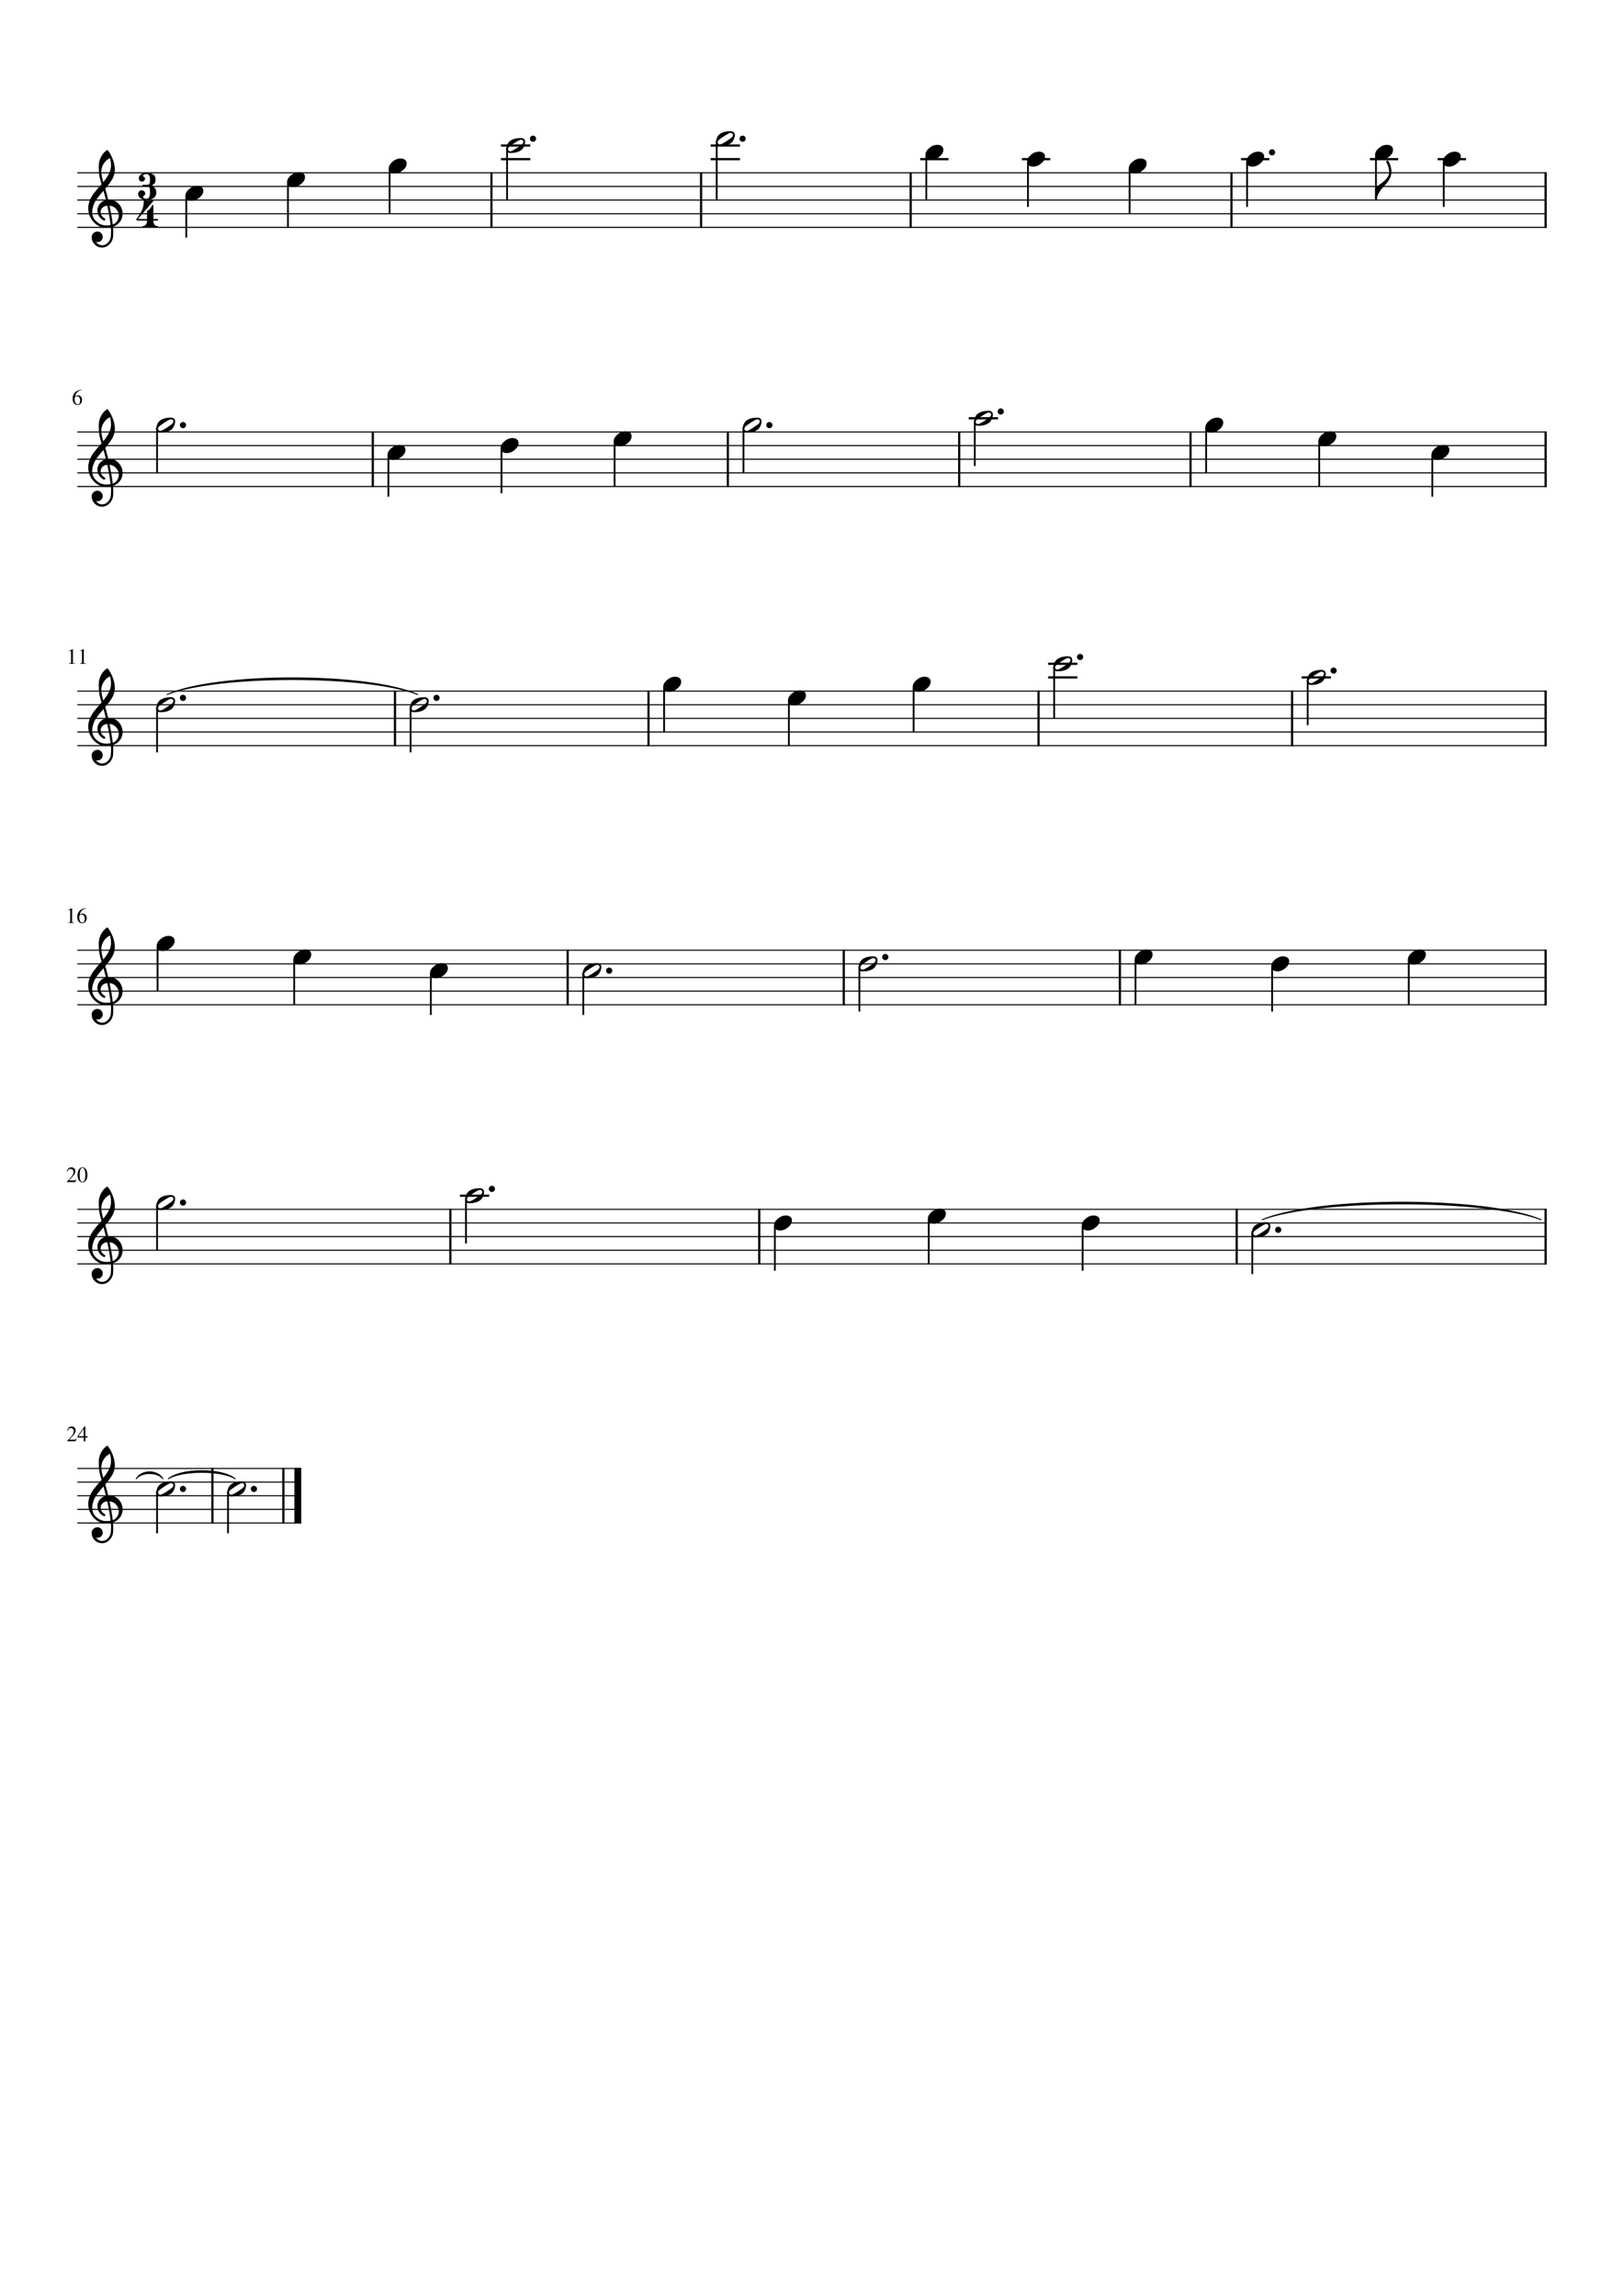 <?xml version="1.0" encoding="UTF-8" standalone="no"?>
<svg width="2977.2px" height="4208.4px" viewBox="0 0 2977.2 4208.4"
 xmlns="http://www.w3.org/2000/svg" xmlns:xlink="http://www.w3.org/1999/xlink" version="1.2" baseProfile="tiny">
<title>Morning_Has_Broken.mscx</title>
<desc>Generated by MuseScore Studio 4.3.1</desc>
<path class="" fill="#ffffff" fill-rule="evenodd" d="M0,0 L2977.2,0 L2977.2,4208.4 L0,4208.4 L0,0 "/>
<polyline class="StaffLines" fill="none" stroke="#000000" stroke-width="2.00" stroke-linejoin="bevel" points="141.732,316.732 2835.47,316.732"/>
<polyline class="StaffLines" fill="none" stroke="#000000" stroke-width="2.00" stroke-linejoin="bevel" points="141.732,341.732 2835.47,341.732"/>
<polyline class="StaffLines" fill="none" stroke="#000000" stroke-width="2.00" stroke-linejoin="bevel" points="141.732,366.733 2835.47,366.733"/>
<polyline class="StaffLines" fill="none" stroke="#000000" stroke-width="2.00" stroke-linejoin="bevel" points="141.732,391.733 2835.47,391.733"/>
<polyline class="StaffLines" fill="none" stroke="#000000" stroke-width="2.00" stroke-linejoin="bevel" points="141.732,416.733 2835.47,416.733"/>
<polyline class="StaffLines" fill="none" stroke="#000000" stroke-width="2.00" stroke-linejoin="bevel" points="141.732,791.733 2835.47,791.733"/>
<polyline class="StaffLines" fill="none" stroke="#000000" stroke-width="2.00" stroke-linejoin="bevel" points="141.732,816.733 2835.47,816.733"/>
<polyline class="StaffLines" fill="none" stroke="#000000" stroke-width="2.00" stroke-linejoin="bevel" points="141.732,841.733 2835.47,841.733"/>
<polyline class="StaffLines" fill="none" stroke="#000000" stroke-width="2.00" stroke-linejoin="bevel" points="141.732,866.733 2835.47,866.733"/>
<polyline class="StaffLines" fill="none" stroke="#000000" stroke-width="2.00" stroke-linejoin="bevel" points="141.732,891.733 2835.47,891.733"/>
<polyline class="StaffLines" fill="none" stroke="#000000" stroke-width="2.00" stroke-linejoin="bevel" points="141.732,1266.73 2835.47,1266.73"/>
<polyline class="StaffLines" fill="none" stroke="#000000" stroke-width="2.00" stroke-linejoin="bevel" points="141.732,1291.73 2835.47,1291.73"/>
<polyline class="StaffLines" fill="none" stroke="#000000" stroke-width="2.00" stroke-linejoin="bevel" points="141.732,1316.73 2835.47,1316.73"/>
<polyline class="StaffLines" fill="none" stroke="#000000" stroke-width="2.00" stroke-linejoin="bevel" points="141.732,1341.73 2835.47,1341.73"/>
<polyline class="StaffLines" fill="none" stroke="#000000" stroke-width="2.00" stroke-linejoin="bevel" points="141.732,1366.73 2835.47,1366.73"/>
<polyline class="StaffLines" fill="none" stroke="#000000" stroke-width="2.00" stroke-linejoin="bevel" points="141.732,1741.73 2835.47,1741.73"/>
<polyline class="StaffLines" fill="none" stroke="#000000" stroke-width="2.00" stroke-linejoin="bevel" points="141.732,1766.73 2835.47,1766.73"/>
<polyline class="StaffLines" fill="none" stroke="#000000" stroke-width="2.00" stroke-linejoin="bevel" points="141.732,1791.73 2835.47,1791.73"/>
<polyline class="StaffLines" fill="none" stroke="#000000" stroke-width="2.00" stroke-linejoin="bevel" points="141.732,1816.73 2835.47,1816.73"/>
<polyline class="StaffLines" fill="none" stroke="#000000" stroke-width="2.00" stroke-linejoin="bevel" points="141.732,1841.73 2835.47,1841.73"/>
<polyline class="StaffLines" fill="none" stroke="#000000" stroke-width="2.00" stroke-linejoin="bevel" points="141.732,2216.73 2835.47,2216.73"/>
<polyline class="StaffLines" fill="none" stroke="#000000" stroke-width="2.00" stroke-linejoin="bevel" points="141.732,2241.73 2835.47,2241.73"/>
<polyline class="StaffLines" fill="none" stroke="#000000" stroke-width="2.00" stroke-linejoin="bevel" points="141.732,2266.73 2835.47,2266.73"/>
<polyline class="StaffLines" fill="none" stroke="#000000" stroke-width="2.00" stroke-linejoin="bevel" points="141.732,2291.73 2835.47,2291.73"/>
<polyline class="StaffLines" fill="none" stroke="#000000" stroke-width="2.00" stroke-linejoin="bevel" points="141.732,2316.73 2835.47,2316.73"/>
<polyline class="StaffLines" fill="none" stroke="#000000" stroke-width="2.00" stroke-linejoin="bevel" points="141.732,2691.73 552.214,2691.73"/>
<polyline class="StaffLines" fill="none" stroke="#000000" stroke-width="2.00" stroke-linejoin="bevel" points="141.732,2716.73 552.214,2716.73"/>
<polyline class="StaffLines" fill="none" stroke="#000000" stroke-width="2.00" stroke-linejoin="bevel" points="141.732,2741.73 552.214,2741.73"/>
<polyline class="StaffLines" fill="none" stroke="#000000" stroke-width="2.00" stroke-linejoin="bevel" points="141.732,2766.73 552.214,2766.73"/>
<polyline class="StaffLines" fill="none" stroke="#000000" stroke-width="2.00" stroke-linejoin="bevel" points="141.732,2791.73 552.214,2791.73"/>
<path class="MeasureNumber" d="M122.967,2622.69 C123.102,2622.07 123.238,2621.54 123.373,2621.09 C123.508,2620.63 123.795,2619.97 124.232,2619.11 C124.67,2618.24 125.162,2617.53 125.709,2616.95 C126.256,2616.38 127.016,2615.87 127.99,2615.41 C128.964,2614.96 130.066,2614.73 131.295,2614.73 C133.368,2614.73 135.118,2615.41 136.545,2616.77 C137.972,2618.13 138.685,2619.81 138.685,2621.8 C138.685,2624.83 136.982,2628.14 133.576,2631.73 L126.857,2638.81 L136.404,2638.81 C137.31,2638.81 137.985,2638.66 138.428,2638.35 C138.87,2638.04 139.467,2637.31 140.217,2636.16 L140.732,2636.36 L138.529,2641.73 L122.935,2641.73 L122.935,2641.27 L130.045,2633.72 C133.514,2630.04 135.248,2626.58 135.248,2623.33 C135.248,2621.64 134.727,2620.27 133.685,2619.23 C132.644,2618.18 131.284,2617.66 129.607,2617.66 C128.222,2617.66 127.11,2618.04 126.271,2618.8 C125.433,2619.57 124.613,2620.93 123.81,2622.89 L122.967,2622.69 M160.592,2632.66 L160.592,2635.06 L156.514,2635.06 L156.514,2641.73 L153.435,2641.73 L153.435,2635.06 L142.201,2635.06 L142.201,2632.66 L154.748,2614.7 L156.514,2614.7 L156.514,2632.66 L160.592,2632.66 M153.389,2632.66 L153.389,2618.94 L143.795,2632.66 L153.389,2632.66 "/>
<path class="MeasureNumber" d="M127.545,1668.01 C127.066,1668.01 126.107,1668.31 124.67,1668.89 L124.67,1668.34 L131.873,1664.7 L132.185,1664.78 L132.185,1688.78 C132.185,1689.74 132.425,1690.36 132.904,1690.66 C133.383,1690.95 134.409,1691.11 135.982,1691.14 L135.982,1691.73 L124.951,1691.73 L124.951,1691.14 C126.441,1691.08 127.446,1690.85 127.967,1690.47 C128.488,1690.08 128.748,1689.26 128.748,1688.01 L128.748,1669.89 C128.748,1668.64 128.347,1668.01 127.545,1668.01 M150.529,1692.3 C147.842,1692.3 145.678,1691.22 144.037,1689.07 C142.396,1686.92 141.576,1684.08 141.576,1680.55 C141.576,1679.46 141.683,1678.34 141.896,1677.18 C142.11,1676.02 142.576,1674.7 143.295,1673.23 C144.014,1671.75 144.946,1670.43 146.092,1669.26 C147.238,1668.08 148.844,1667.04 150.912,1666.12 C152.98,1665.19 155.363,1664.61 158.06,1664.37 L158.139,1665.01 C154.993,1665.53 152.365,1666.8 150.256,1668.84 C148.146,1670.88 146.826,1673.41 146.295,1676.42 C147.545,1675.7 148.49,1675.24 149.131,1675.02 C149.771,1674.81 150.534,1674.7 151.42,1674.7 C153.712,1674.7 155.537,1675.44 156.896,1676.93 C158.256,1678.41 158.935,1680.42 158.935,1682.94 C158.935,1685.7 158.154,1687.95 156.592,1689.69 C155.029,1691.43 153.008,1692.3 150.529,1692.3 M149.889,1676.45 C148.076,1676.45 146.857,1676.85 146.232,1677.65 C145.607,1678.44 145.295,1679.62 145.295,1681.19 C145.295,1684.26 145.803,1686.68 146.818,1688.44 C147.834,1690.21 149.222,1691.09 150.982,1691.09 C152.389,1691.09 153.467,1690.5 154.217,1689.32 C154.967,1688.14 155.342,1686.46 155.342,1684.3 C155.342,1681.8 154.868,1679.86 153.92,1678.5 C152.972,1677.13 151.628,1676.45 149.889,1676.45"/>
<path class="MeasureNumber" d="M142.045,742.295 C139.357,742.295 137.193,741.22 135.553,739.069 C133.912,736.918 133.092,734.076 133.092,730.545 C133.092,729.462 133.199,728.34 133.412,727.178 C133.626,726.017 134.092,724.699 134.81,723.225 C135.529,721.751 136.462,720.428 137.607,719.256 C138.753,718.084 140.36,717.037 142.428,716.116 C144.495,715.194 146.878,714.613 149.576,714.373 L149.654,715.014 C146.508,715.524 143.881,716.8 141.771,718.842 C139.662,720.884 138.342,723.41 137.81,726.42 C139.06,725.701 140.006,725.235 140.646,725.022 C141.287,724.808 142.05,724.701 142.935,724.701 C145.227,724.701 147.053,725.444 148.412,726.928 C149.771,728.412 150.451,730.415 150.451,732.936 C150.451,735.696 149.67,737.946 148.107,739.686 C146.545,741.425 144.524,742.295 142.045,742.295 M141.404,726.451 C139.592,726.451 138.373,726.85 137.748,727.647 C137.123,728.444 136.81,729.623 136.81,731.186 C136.81,734.259 137.318,736.678 138.334,738.444 C139.35,740.209 140.738,741.092 142.498,741.092 C143.904,741.092 144.982,740.501 145.732,739.319 C146.482,738.136 146.857,736.462 146.857,734.295 C146.857,731.795 146.383,729.863 145.435,728.498 C144.488,727.134 143.144,726.451 141.404,726.451"/>
<path class="MeasureNumber" d="M129.045,1193.01 C128.566,1193.01 127.607,1193.31 126.17,1193.89 L126.17,1193.34 L133.373,1189.7 L133.685,1189.78 L133.685,1213.78 C133.685,1214.74 133.925,1215.36 134.404,1215.65 C134.883,1215.95 135.909,1216.11 137.482,1216.14 L137.482,1216.73 L126.451,1216.73 L126.451,1216.14 C127.941,1216.08 128.946,1215.85 129.467,1215.47 C129.988,1215.08 130.248,1214.26 130.248,1213.01 L130.248,1194.89 C130.248,1193.64 129.847,1193.01 129.045,1193.01 M149.029,1193.01 C148.55,1193.01 147.592,1193.31 146.154,1193.89 L146.154,1193.34 L153.357,1189.7 L153.67,1189.78 L153.67,1213.78 C153.67,1214.74 153.909,1215.36 154.389,1215.65 C154.868,1215.95 155.894,1216.11 157.467,1216.14 L157.467,1216.73 L146.435,1216.73 L146.435,1216.14 C147.925,1216.08 148.93,1215.85 149.451,1215.47 C149.972,1215.08 150.232,1214.26 150.232,1213.01 L150.232,1194.89 C150.232,1193.64 149.831,1193.01 149.029,1193.01"/>
<path class="MeasureNumber" d="M122.467,2147.69 C122.602,2147.07 122.738,2146.54 122.873,2146.09 C123.008,2145.63 123.295,2144.97 123.732,2144.11 C124.17,2143.24 124.662,2142.53 125.209,2141.95 C125.756,2141.38 126.516,2140.87 127.49,2140.41 C128.464,2139.96 129.566,2139.73 130.795,2139.73 C132.868,2139.73 134.618,2140.41 136.045,2141.77 C137.472,2143.13 138.185,2144.81 138.185,2146.8 C138.185,2149.83 136.482,2153.14 133.076,2156.73 L126.357,2163.81 L135.904,2163.81 C136.81,2163.81 137.485,2163.66 137.928,2163.35 C138.37,2163.04 138.967,2162.31 139.717,2161.16 L140.232,2161.36 L138.029,2166.73 L122.435,2166.73 L122.435,2166.26 L129.545,2158.72 C133.014,2155.04 134.748,2151.58 134.748,2148.33 C134.748,2146.64 134.227,2145.27 133.185,2144.23 C132.144,2143.18 130.784,2142.66 129.107,2142.66 C127.722,2142.66 126.61,2143.04 125.771,2143.8 C124.933,2144.57 124.113,2145.93 123.31,2147.89 L122.467,2147.69 M157.771,2163.45 C156.12,2166.01 153.935,2167.3 151.217,2167.3 C148.498,2167.3 146.31,2165.99 144.654,2163.37 C142.998,2160.76 142.17,2157.4 142.17,2153.3 C142.17,2149.43 142.998,2146.2 144.654,2143.6 C146.31,2141 148.55,2139.7 151.373,2139.7 C153.988,2139.7 156.12,2140.98 157.771,2143.54 C159.422,2146.1 160.248,2149.43 160.248,2153.53 C160.248,2157.58 159.422,2160.89 157.771,2163.45 M151.248,2140.73 C147.758,2140.73 146.014,2145.04 146.014,2153.66 C146.014,2162.05 147.748,2166.25 151.217,2166.25 C154.685,2166.25 156.42,2162.04 156.42,2153.61 C156.42,2149.43 155.98,2146.24 155.1,2144.04 C154.219,2141.84 152.935,2140.73 151.248,2140.73"/>
<path class="TieSegment" stroke="#000000" stroke-width="1.75" stroke-linecap="round" stroke-linejoin="round" fill-rule="evenodd" d="M2314.04,2235.61 C2416.27,2193.03 2722.98,2193.03 2825.22,2235.61 C2722.98,2197.03 2416.27,2197.03 2314.04,2235.61"/>
<path class="TieSegment" stroke="#000000" stroke-width="1.75" stroke-linecap="round" stroke-linejoin="round" fill-rule="evenodd" d="M249.732,2710.61 C259.524,2693.77 288.898,2693.77 298.689,2710.61 C288.898,2697.77 259.524,2697.77 249.732,2710.61"/>
<path class="TieSegment" stroke="#000000" stroke-width="1.75" stroke-linecap="round" stroke-linejoin="round" fill-rule="evenodd" d="M306.189,1273.11 C398.142,1232.33 674.001,1232.33 765.954,1273.11 C674.001,1236.33 398.142,1236.33 306.189,1273.11"/>
<path class="TieSegment" stroke="#000000" stroke-width="1.75" stroke-linecap="round" stroke-linejoin="round" fill-rule="evenodd" d="M308.689,2710.61 C333.203,2690.83 406.743,2690.83 431.257,2710.61 C406.743,2694.83 333.203,2694.83 308.689,2710.61"/>
<polyline class="BarLine" fill="none" stroke="#000000" stroke-width="4.00" stroke-linejoin="bevel" points="2368.7,1265.73 2368.7,1367.73"/>
<polyline class="BarLine" fill="none" stroke="#000000" stroke-width="4.00" stroke-linejoin="bevel" points="1188.86,1265.73 1188.86,1367.73"/>
<polyline class="BarLine" fill="none" stroke="#000000" stroke-width="4.00" stroke-linejoin="bevel" points="1669.52,315.732 1669.52,417.733"/>
<polyline class="BarLine" fill="none" stroke="#000000" stroke-width="4.00" stroke-linejoin="bevel" points="2833.47,790.733 2833.47,892.733"/>
<polyline class="BarLine" fill="none" stroke="#000000" stroke-width="4.00" stroke-linejoin="bevel" points="2833.47,1265.73 2833.47,1367.73"/>
<polyline class="BarLine" fill="none" stroke="#000000" stroke-width="4.00" stroke-linejoin="bevel" points="389.397,2690.73 389.397,2792.73"/>
<polyline class="BarLine" fill="none" stroke="#000000" stroke-width="4.00" stroke-linejoin="bevel" points="2267.18,2215.73 2267.18,2317.73"/>
<polyline class="BarLine" fill="none" stroke="#000000" stroke-width="4.00" stroke-linejoin="bevel" points="2833.47,2215.73 2833.47,2317.73"/>
<polyline class="BarLine" fill="none" stroke="#000000" stroke-width="4.00" stroke-linejoin="bevel" points="2833.47,315.732 2833.47,417.733"/>
<polyline class="BarLine" fill="none" stroke="#000000" stroke-width="4.00" stroke-linejoin="bevel" points="1040.66,1740.73 1040.66,1842.73"/>
<polyline class="BarLine" fill="none" stroke="#000000" stroke-width="4.00" stroke-linejoin="bevel" points="2257.61,315.732 2257.61,417.733"/>
<polyline class="BarLine" fill="none" stroke="#000000" stroke-width="4.00" stroke-linejoin="bevel" points="724.095,1265.73 724.095,1367.73"/>
<polyline class="BarLine" fill="none" stroke="#000000" stroke-width="4.00" stroke-linejoin="bevel" points="1903.94,1265.73 1903.94,1367.73"/>
<polyline class="BarLine" fill="none" stroke="#000000" stroke-width="4.00" stroke-linejoin="bevel" points="1334.35,790.733 1334.35,892.733"/>
<polyline class="BarLine" fill="none" stroke="#000000" stroke-width="4.00" stroke-linejoin="bevel" points="1546.85,1740.73 1546.85,1842.73"/>
<polyline class="BarLine" fill="none" stroke="#000000" stroke-width="4.00" stroke-linejoin="bevel" points="2182.55,790.733 2182.55,892.733"/>
<polyline class="BarLine" fill="none" stroke="#000000" stroke-width="4.00" stroke-linejoin="bevel" points="1285.24,315.732 1285.24,417.733"/>
<polyline class="BarLine" fill="none" stroke="#000000" stroke-width="4.00" stroke-linejoin="bevel" points="519.464,2690.73 519.464,2792.73"/>
<polyline class="BarLine" fill="none" stroke="#000000" stroke-width="12.50" stroke-linejoin="bevel" points="545.964,2690.73 545.964,2792.73"/>
<polyline class="BarLine" fill="none" stroke="#000000" stroke-width="4.00" stroke-linejoin="bevel" points="683.429,790.733 683.429,892.733"/>
<polyline class="BarLine" fill="none" stroke="#000000" stroke-width="4.00" stroke-linejoin="bevel" points="2053.04,1740.73 2053.04,1842.73"/>
<polyline class="BarLine" fill="none" stroke="#000000" stroke-width="4.00" stroke-linejoin="bevel" points="825.623,2215.73 825.623,2317.73"/>
<polyline class="BarLine" fill="none" stroke="#000000" stroke-width="4.00" stroke-linejoin="bevel" points="1391.92,2215.73 1391.92,2317.73"/>
<polyline class="BarLine" fill="none" stroke="#000000" stroke-width="4.00" stroke-linejoin="bevel" points="2833.47,1740.73 2833.47,1842.73"/>
<polyline class="BarLine" fill="none" stroke="#000000" stroke-width="4.00" stroke-linejoin="bevel" points="900.967,315.732 900.967,417.733"/>
<polyline class="BarLine" fill="none" stroke="#000000" stroke-width="4.00" stroke-linejoin="bevel" points="1758.45,790.733 1758.45,892.733"/>
<polyline class="LedgerLine" fill="none" stroke="#000000" stroke-width="4.00" stroke-linejoin="bevel" points="2386.2,1241.73 2439.92,1241.73"/>
<polyline class="LedgerLine" fill="none" stroke="#000000" stroke-width="4.00" stroke-linejoin="bevel" points="843.123,2191.73 896.841,2191.73"/>
<polyline class="LedgerLine" fill="none" stroke="#000000" stroke-width="4.00" stroke-linejoin="bevel" points="1921.44,1216.73 1975.16,1216.73"/>
<polyline class="LedgerLine" fill="none" stroke="#000000" stroke-width="4.00" stroke-linejoin="bevel" points="1921.44,1241.73 1975.16,1241.73"/>
<polyline class="LedgerLine" fill="none" stroke="#000000" stroke-width="4.00" stroke-linejoin="bevel" points="1775.95,766.733 1829.67,766.733"/>
<polyline class="LedgerLine" fill="none" stroke="#000000" stroke-width="4.00" stroke-linejoin="bevel" points="2635.6,291.732 2687.52,291.732"/>
<polyline class="LedgerLine" fill="none" stroke="#000000" stroke-width="4.00" stroke-linejoin="bevel" points="2275.11,291.732 2327.03,291.732"/>
<polyline class="LedgerLine" fill="none" stroke="#000000" stroke-width="4.00" stroke-linejoin="bevel" points="1302.74,266.732 1356.46,266.732"/>
<polyline class="LedgerLine" fill="none" stroke="#000000" stroke-width="4.00" stroke-linejoin="bevel" points="1302.74,291.732 1356.46,291.732"/>
<polyline class="LedgerLine" fill="none" stroke="#000000" stroke-width="4.00" stroke-linejoin="bevel" points="1873.38,291.732 1925.3,291.732"/>
<polyline class="LedgerLine" fill="none" stroke="#000000" stroke-width="4.00" stroke-linejoin="bevel" points="2511.36,291.732 2563.27,291.732"/>
<polyline class="LedgerLine" fill="none" stroke="#000000" stroke-width="4.00" stroke-linejoin="bevel" points="918.467,291.732 972.185,291.732"/>
<polyline class="LedgerLine" fill="none" stroke="#000000" stroke-width="4.00" stroke-linejoin="bevel" points="1687.02,291.732 1738.93,291.732"/>
<polyline class="LedgerLine" fill="none" stroke="#000000" stroke-width="4.00" stroke-linejoin="bevel" points="918.467,266.732 972.185,266.732"/>
<polyline class="Stem" fill="none" stroke="#000000" stroke-width="3.25" stroke-linejoin="bevel" points="288.857,1735.1 288.857,1816.73"/>
<polyline class="Stem" fill="none" stroke="#000000" stroke-width="3.25" stroke-linejoin="bevel" points="1446.18,1285.1 1446.18,1366.73"/>
<polyline class="Stem" fill="none" stroke="#000000" stroke-width="3.25" stroke-linejoin="bevel" points="1984.71,2247.6 1984.71,2329.23"/>
<polyline class="Stem" fill="none" stroke="#000000" stroke-width="3.25" stroke-linejoin="bevel" points="1698.14,285.102 1698.14,366.733"/>
<polyline class="Stem" fill="none" stroke="#000000" stroke-width="3.25" stroke-linejoin="bevel" points="2397.33,1246.63 2397.33,1329.23"/>
<polyline class="Stem" fill="none" stroke="#000000" stroke-width="3.25" stroke-linejoin="bevel" points="1884.51,297.602 1884.51,379.233"/>
<polyline class="Stem" fill="none" stroke="#000000" stroke-width="3.25" stroke-linejoin="bevel" points="2070.87,310.102 2070.87,391.733"/>
<polyline class="Stem" fill="none" stroke="#000000" stroke-width="3.25" stroke-linejoin="bevel" points="418.022,2734.13 418.022,2810.48"/>
<polyline class="Stem" fill="none" stroke="#000000" stroke-width="3.25" stroke-linejoin="bevel" points="1932.56,1221.63 1932.56,1316.73"/>
<polyline class="Stem" fill="none" stroke="#000000" stroke-width="3.25" stroke-linejoin="bevel" points="2286.24,297.602 2286.24,379.233"/>
<polyline class="Stem" fill="none" stroke="#000000" stroke-width="3.25" stroke-linejoin="bevel" points="1674.87,1260.1 1674.87,1341.73"/>
<polyline class="Stem" fill="none" stroke="#000000" stroke-width="3.25" stroke-linejoin="bevel" points="1126.67,810.102 1126.67,891.733"/>
<polyline class="Stem" fill="none" stroke="#000000" stroke-width="3.25" stroke-linejoin="bevel" points="539.335,1760.1 539.335,1841.73"/>
<polyline class="Stem" fill="none" stroke="#000000" stroke-width="3.25" stroke-linejoin="bevel" points="789.812,1785.1 789.812,1860.48"/>
<polyline class="Stem" fill="none" stroke="#000000" stroke-width="3.25" stroke-linejoin="bevel" points="1069.29,1784.13 1069.29,1860.48"/>
<polyline class="Stem" fill="none" stroke="#000000" stroke-width="3.25" stroke-linejoin="bevel" points="1702.63,2235.1 1702.63,2316.73"/>
<polyline class="Stem" fill="none" stroke="#000000" stroke-width="3.25" stroke-linejoin="bevel" points="1313.87,259.132 1313.87,366.733"/>
<polyline class="Stem" fill="none" stroke="#000000" stroke-width="3.25" stroke-linejoin="bevel" points="1575.48,1771.63 1575.48,1854.23"/>
<polyline class="Stem" fill="none" stroke="#000000" stroke-width="3.25" stroke-linejoin="bevel" points="1420.54,2247.6 1420.54,2329.23"/>
<polyline class="Stem" fill="none" stroke="#000000" stroke-width="3.25" stroke-linejoin="bevel" points="2081.66,1760.1 2081.66,1841.73"/>
<polyline class="Stem" fill="none" stroke="#000000" stroke-width="3.25" stroke-linejoin="bevel" points="2332.14,1772.6 2332.14,1854.23"/>
<polyline class="Stem" fill="none" stroke="#000000" stroke-width="3.25" stroke-linejoin="bevel" points="2582.62,1760.1 2582.62,1841.73"/>
<polyline class="Stem" fill="none" stroke="#000000" stroke-width="3.25" stroke-linejoin="bevel" points="929.592,271.632 929.592,366.733"/>
<polyline class="Stem" fill="none" stroke="#000000" stroke-width="3.25" stroke-linejoin="bevel" points="714.227,310.102 714.227,391.733"/>
<polyline class="Stem" fill="none" stroke="#000000" stroke-width="3.25" stroke-linejoin="bevel" points="527.863,335.102 527.863,416.733"/>
<polyline class="Stem" fill="none" stroke="#000000" stroke-width="3.25" stroke-linejoin="bevel" points="287.955,2209.13 287.955,2291.73"/>
<polyline class="Stem" fill="none" stroke="#000000" stroke-width="3.25" stroke-linejoin="bevel" points="341.498,360.102 341.498,435.483"/>
<polyline class="Stem" fill="none" stroke="#000000" stroke-width="3.25" stroke-linejoin="bevel" points="854.248,2196.63 854.248,2279.23"/>
<polyline class="Stem" fill="none" stroke="#000000" stroke-width="3.25" stroke-linejoin="bevel" points="1787.07,771.633 1787.07,854.233"/>
<polyline class="Stem" fill="none" stroke="#000000" stroke-width="3.25" stroke-linejoin="bevel" points="2211.17,785.102 2211.17,866.733"/>
<polyline class="Stem" fill="none" stroke="#000000" stroke-width="3.25" stroke-linejoin="bevel" points="2418.48,810.102 2418.48,891.733"/>
<polyline class="Stem" fill="none" stroke="#000000" stroke-width="3.25" stroke-linejoin="bevel" points="2625.79,835.102 2625.79,910.483"/>
<polyline class="Stem" fill="none" stroke="#000000" stroke-width="3.25" stroke-linejoin="bevel" points="287.955,784.133 287.955,866.733"/>
<polyline class="Stem" fill="none" stroke="#000000" stroke-width="3.25" stroke-linejoin="bevel" points="287.955,2734.13 287.955,2810.48"/>
<polyline class="Stem" fill="none" stroke="#000000" stroke-width="3.25" stroke-linejoin="bevel" points="712.054,835.102 712.054,910.483"/>
<polyline class="Stem" fill="none" stroke="#000000" stroke-width="3.25" stroke-linejoin="bevel" points="2646.73,297.602 2646.73,379.233"/>
<polyline class="Stem" fill="none" stroke="#000000" stroke-width="3.25" stroke-linejoin="bevel" points="287.955,1296.63 287.955,1379.23"/>
<polyline class="Stem" fill="none" stroke="#000000" stroke-width="3.25" stroke-linejoin="bevel" points="919.361,822.602 919.361,904.233"/>
<polyline class="Stem" fill="none" stroke="#000000" stroke-width="3.25" stroke-linejoin="bevel" points="2522.49,285.102 2522.49,367.333"/>
<polyline class="Stem" fill="none" stroke="#000000" stroke-width="3.25" stroke-linejoin="bevel" points="752.72,1296.63 752.72,1379.23"/>
<polyline class="Stem" fill="none" stroke="#000000" stroke-width="3.25" stroke-linejoin="bevel" points="1217.48,1260.1 1217.48,1341.73"/>
<polyline class="Stem" fill="none" stroke="#000000" stroke-width="3.25" stroke-linejoin="bevel" points="1362.98,784.133 1362.98,866.733"/>
<polyline class="Stem" fill="none" stroke="#000000" stroke-width="3.25" stroke-linejoin="bevel" points="2295.8,2259.13 2295.8,2335.48"/>
<path class="Hook" d="M2543.61,294.373 C2545.11,294.373 2546.69,296.798 2548.35,301.647 C2550.01,306.496 2550.85,310.938 2550.85,314.975 C2550.85,319.011 2549.92,322.917 2548.06,326.693 C2546.21,330.469 2543.98,333.79 2541.38,336.654 L2533.36,345.639 C2530.89,348.503 2528.71,351.79 2526.82,355.498 C2524.93,359.206 2523.99,362.951 2523.99,366.733 L2520.86,366.733 L2520.86,341.733 L2523.99,341.733 C2534.92,334.826 2541.79,328.706 2544.6,323.373 C2545.96,320.769 2546.64,318.134 2546.64,315.467 C2546.64,309.279 2544.85,303.123 2541.27,296.998 L2541.27,296.608 C2541.27,296.024 2541.5,295.506 2541.95,295.053 C2542.41,294.6 2542.97,294.373 2543.61,294.373"/>
<path class="Note" d="M1147.01,790.467 C1150.14,790.467 1152.74,791.248 1154.82,792.811 C1156.91,794.373 1157.95,796.618 1157.95,799.545 C1157.95,804.035 1155.62,808.233 1150.97,812.139 C1146.32,816.045 1141.32,817.998 1135.98,817.998 C1132.86,817.998 1130.22,817.186 1128.07,815.561 C1126.05,813.8 1125.04,811.587 1125.04,808.92 C1125.04,804.556 1127.36,800.389 1131.98,796.42 C1136.61,792.452 1141.62,790.467 1147.01,790.467"/>
<path class="Note" d="M548.206,315.467 C551.331,315.467 553.936,316.248 556.019,317.811 C558.102,319.373 559.144,321.618 559.144,324.545 C559.144,329.035 556.818,333.232 552.167,337.139 C547.516,341.045 542.519,342.998 537.175,342.998 C534.05,342.998 531.415,342.186 529.269,340.561 C527.248,338.8 526.238,336.587 526.238,333.92 C526.238,329.555 528.55,325.389 533.175,321.42 C537.8,317.451 542.811,315.467 548.206,315.467"/>
<path class="Note" d="M935.389,277.373 C937.274,277.373 941.23,275.42 947.256,271.514 C953.282,267.607 956.831,264.988 957.904,263.654 C958.977,262.321 959.514,261.133 959.514,260.092 C959.514,259.05 959.089,258.123 958.24,257.311 C957.391,256.498 956.415,256.092 955.31,256.092 C953.362,256.092 949.375,258.061 943.349,261.998 C937.323,265.936 933.79,268.555 932.748,269.857 C931.706,271.16 931.185,272.331 931.185,273.373 C931.185,274.415 931.594,275.342 932.412,276.154 C933.23,276.967 934.222,277.373 935.389,277.373 M954.342,252.967 C959.935,252.967 962.732,255.373 962.732,260.186 C962.732,262.529 962.05,265.248 960.685,268.342 C959.321,271.436 957.498,273.795 955.217,275.42 C950.206,278.805 943.925,280.498 936.373,280.498 C930.769,280.498 927.967,278.092 927.967,273.279 C927.967,271.133 928.633,268.464 929.967,265.272 C931.3,262.079 933.139,259.67 935.482,258.045 C940.503,254.66 946.79,252.967 954.342,252.967"/>
<path class="Note" d="M361.842,340.467 C364.967,340.467 367.571,341.248 369.654,342.811 C371.738,344.373 372.779,346.618 372.779,349.545 C372.779,354.035 370.454,358.232 365.803,362.139 C361.152,366.045 356.154,367.998 350.811,367.998 C347.686,367.998 345.05,367.186 342.904,365.561 C340.884,363.8 339.873,361.587 339.873,358.92 C339.873,354.555 342.186,350.389 346.811,346.42 C351.436,342.451 356.446,340.467 361.842,340.467"/>
<path class="Note" d="M1581.27,1777.37 C1583.16,1777.37 1587.11,1775.42 1593.14,1771.51 C1599.17,1767.61 1602.71,1764.99 1603.79,1763.66 C1604.86,1762.32 1605.4,1761.13 1605.4,1760.09 C1605.4,1759.05 1604.97,1758.12 1604.12,1757.31 C1603.27,1756.5 1602.3,1756.09 1601.19,1756.09 C1599.25,1756.09 1595.26,1758.06 1589.23,1762 C1583.21,1765.94 1579.67,1768.56 1578.63,1769.86 C1577.59,1771.16 1577.07,1772.33 1577.07,1773.37 C1577.07,1774.42 1577.48,1775.34 1578.3,1776.16 C1579.11,1776.97 1580.11,1777.37 1581.27,1777.37 M1600.23,1752.97 C1605.82,1752.97 1608.62,1755.37 1608.62,1760.19 C1608.62,1762.53 1607.93,1765.25 1606.57,1768.34 C1605.2,1771.44 1603.38,1773.8 1601.1,1775.42 C1596.09,1778.81 1589.81,1780.5 1582.26,1780.5 C1576.65,1780.5 1573.85,1778.09 1573.85,1773.28 C1573.85,1771.13 1574.52,1768.47 1575.85,1765.27 C1577.18,1762.08 1579.02,1759.67 1581.37,1758.05 C1586.39,1754.66 1592.67,1752.97 1600.23,1752.97"/>
<path class="Note" d="M1440.88,2227.97 C1444.01,2227.97 1446.61,2228.75 1448.7,2230.31 C1450.78,2231.87 1451.82,2234.12 1451.82,2237.05 C1451.82,2241.54 1449.5,2245.73 1444.84,2249.64 C1440.19,2253.55 1435.2,2255.5 1429.85,2255.5 C1426.73,2255.5 1424.09,2254.69 1421.95,2253.06 C1419.93,2251.3 1418.92,2249.09 1418.92,2246.42 C1418.92,2242.06 1421.23,2237.89 1425.85,2233.92 C1430.48,2229.95 1435.49,2227.97 1440.88,2227.97"/>
<path class="Note" d="M293.752,789.873 C295.637,789.873 299.593,787.92 305.619,784.014 C311.645,780.108 315.195,777.488 316.268,776.155 C317.341,774.821 317.877,773.634 317.877,772.592 C317.877,771.55 317.453,770.623 316.604,769.811 C315.755,768.998 314.778,768.592 313.674,768.592 C311.726,768.592 307.739,770.561 301.713,774.498 C295.687,778.436 292.153,781.056 291.111,782.358 C290.07,783.66 289.549,784.832 289.549,785.873 C289.549,786.915 289.958,787.842 290.775,788.655 C291.593,789.467 292.585,789.873 293.752,789.873 M312.705,765.467 C318.299,765.467 321.096,767.873 321.096,772.686 C321.096,775.03 320.413,777.748 319.049,780.842 C317.684,783.936 315.861,786.295 313.58,787.92 C308.57,791.306 302.288,792.998 294.736,792.998 C289.132,792.998 286.33,790.592 286.33,785.78 C286.33,783.634 286.997,780.965 288.33,777.772 C289.663,774.579 291.502,772.17 293.846,770.545 C298.867,767.16 305.153,765.467 312.705,765.467"/>
<path class="Note" d="M1792.87,777.373 C1794.76,777.373 1798.71,775.42 1804.74,771.514 C1810.76,767.608 1814.31,764.988 1815.39,763.655 C1816.46,762.321 1817,761.134 1817,760.092 C1817,759.05 1816.57,758.123 1815.72,757.311 C1814.87,756.498 1813.9,756.092 1812.79,756.092 C1810.84,756.092 1806.86,758.061 1800.83,761.998 C1794.81,765.936 1791.27,768.556 1790.23,769.858 C1789.19,771.16 1788.67,772.332 1788.67,773.373 C1788.67,774.415 1789.08,775.342 1789.89,776.155 C1790.71,776.967 1791.7,777.373 1792.87,777.373 M1811.82,752.967 C1817.42,752.967 1820.21,755.373 1820.21,760.186 C1820.21,762.53 1819.53,765.248 1818.17,768.342 C1816.8,771.436 1814.98,773.795 1812.7,775.42 C1807.69,778.806 1801.41,780.498 1793.85,780.498 C1788.25,780.498 1785.45,778.092 1785.45,773.28 C1785.45,771.134 1786.12,768.465 1787.45,765.272 C1788.78,762.079 1790.62,759.67 1792.96,758.045 C1797.98,754.66 1804.27,752.967 1811.82,752.967"/>
<path class="Note" d="M860.045,2202.37 C861.93,2202.37 865.886,2200.42 871.912,2196.51 C877.938,2192.61 881.487,2189.99 882.56,2188.66 C883.633,2187.32 884.17,2186.13 884.17,2185.09 C884.17,2184.05 883.745,2183.12 882.896,2182.31 C882.047,2181.5 881.071,2181.09 879.966,2181.09 C878.019,2181.09 874.032,2183.06 868.006,2187 C861.979,2190.94 858.446,2193.56 857.404,2194.86 C856.362,2196.16 855.841,2197.33 855.841,2198.37 C855.841,2199.42 856.25,2200.34 857.068,2201.16 C857.886,2201.97 858.878,2202.37 860.045,2202.37 M878.998,2177.97 C884.591,2177.97 887.388,2180.37 887.388,2185.19 C887.388,2187.53 886.706,2190.25 885.341,2193.34 C883.977,2196.44 882.154,2198.8 879.873,2200.42 C874.862,2203.81 868.581,2205.5 861.029,2205.5 C855.425,2205.5 852.623,2203.09 852.623,2198.28 C852.623,2196.13 853.289,2193.47 854.623,2190.27 C855.956,2187.08 857.795,2184.67 860.138,2183.05 C865.159,2179.66 871.446,2177.97 878.998,2177.97"/>
<path class="Note" d="M2102.01,1740.47 C2105.13,1740.47 2107.73,1741.25 2109.82,1742.81 C2111.9,1744.37 2112.94,1746.62 2112.94,1749.55 C2112.94,1754.04 2110.62,1758.23 2105.97,1762.14 C2101.32,1766.05 2096.32,1768 2090.97,1768 C2087.85,1768 2085.21,1767.19 2083.07,1765.56 C2081.05,1763.8 2080.04,1761.59 2080.04,1758.92 C2080.04,1754.56 2082.35,1750.39 2086.97,1746.42 C2091.6,1742.45 2096.61,1740.47 2102.01,1740.47"/>
<path class="Note" d="M732.397,815.467 C735.522,815.467 738.126,816.248 740.21,817.811 C742.293,819.373 743.335,821.618 743.335,824.545 C743.335,829.035 741.009,833.233 736.358,837.139 C731.707,841.045 726.71,842.998 721.366,842.998 C718.241,842.998 715.606,842.186 713.46,840.561 C711.439,838.801 710.429,836.587 710.429,833.92 C710.429,829.556 712.741,825.389 717.366,821.42 C721.991,817.452 727.001,815.467 732.397,815.467"/>
<path class="Note" d="M2352.48,1752.97 C2355.61,1752.97 2358.21,1753.75 2360.3,1755.31 C2362.38,1756.87 2363.42,1759.12 2363.42,1762.05 C2363.42,1766.54 2361.09,1770.73 2356.44,1774.64 C2351.79,1778.55 2346.8,1780.5 2341.45,1780.5 C2338.33,1780.5 2335.69,1779.69 2333.55,1778.06 C2331.52,1776.3 2330.51,1774.09 2330.51,1771.42 C2330.51,1767.06 2332.83,1762.89 2337.45,1758.92 C2342.08,1754.95 2347.09,1752.97 2352.48,1752.97"/>
<path class="Note" d="M293.752,2214.87 C295.637,2214.87 299.593,2212.92 305.619,2209.01 C311.645,2205.11 315.195,2202.49 316.268,2201.16 C317.341,2199.82 317.877,2198.63 317.877,2197.59 C317.877,2196.55 317.453,2195.62 316.604,2194.81 C315.755,2194 314.778,2193.59 313.674,2193.59 C311.726,2193.59 307.739,2195.56 301.713,2199.5 C295.687,2203.44 292.153,2206.06 291.111,2207.36 C290.07,2208.66 289.549,2209.83 289.549,2210.87 C289.549,2211.92 289.958,2212.84 290.775,2213.66 C291.593,2214.47 292.585,2214.87 293.752,2214.87 M312.705,2190.47 C318.299,2190.47 321.096,2192.87 321.096,2197.69 C321.096,2200.03 320.413,2202.75 319.049,2205.84 C317.684,2208.94 315.861,2211.3 313.58,2212.92 C308.57,2216.31 302.288,2218 294.736,2218 C289.132,2218 286.33,2215.59 286.33,2210.78 C286.33,2208.63 286.997,2205.97 288.33,2202.77 C289.663,2199.58 291.502,2197.17 293.846,2195.55 C298.867,2192.16 305.153,2190.47 312.705,2190.47"/>
<path class="Note" d="M1466.52,1265.47 C1469.65,1265.47 1472.25,1266.25 1474.33,1267.81 C1476.42,1269.37 1477.46,1271.62 1477.46,1274.55 C1477.46,1279.04 1475.13,1283.23 1470.48,1287.14 C1465.83,1291.05 1460.83,1293 1455.49,1293 C1452.37,1293 1449.73,1292.19 1447.58,1290.56 C1445.56,1288.8 1444.55,1286.59 1444.55,1283.92 C1444.55,1279.56 1446.87,1275.39 1451.49,1271.42 C1456.12,1267.45 1461.13,1265.47 1466.52,1265.47"/>
<path class="Note" d="M2602.96,1740.47 C2606.08,1740.47 2608.69,1741.25 2610.77,1742.81 C2612.86,1744.37 2613.9,1746.62 2613.9,1749.55 C2613.9,1754.04 2611.57,1758.23 2606.92,1762.14 C2602.27,1766.05 2597.27,1768 2591.93,1768 C2588.8,1768 2586.17,1767.19 2584.02,1765.56 C2582,1763.8 2580.99,1761.59 2580.99,1758.92 C2580.99,1754.56 2583.3,1750.39 2587.93,1746.42 C2592.55,1742.45 2597.56,1740.47 2602.96,1740.47"/>
<path class="Note" d="M1368.77,789.873 C1370.66,789.873 1374.61,787.92 1380.64,784.014 C1386.67,780.108 1390.21,777.488 1391.29,776.155 C1392.36,774.821 1392.9,773.634 1392.9,772.592 C1392.9,771.55 1392.47,770.623 1391.62,769.811 C1390.77,768.998 1389.8,768.592 1388.69,768.592 C1386.75,768.592 1382.76,770.561 1376.73,774.498 C1370.71,778.436 1367.17,781.056 1366.13,782.358 C1365.09,783.66 1364.57,784.832 1364.57,785.873 C1364.57,786.915 1364.98,787.842 1365.8,788.655 C1366.61,789.467 1367.61,789.873 1368.77,789.873 M1387.73,765.467 C1393.32,765.467 1396.12,767.873 1396.12,772.686 C1396.12,775.03 1395.43,777.748 1394.07,780.842 C1392.7,783.936 1390.88,786.295 1388.6,787.92 C1383.59,791.306 1377.31,792.998 1369.76,792.998 C1364.15,792.998 1361.35,790.592 1361.35,785.78 C1361.35,783.634 1362.02,780.965 1363.35,777.772 C1364.68,774.579 1366.52,772.17 1368.87,770.545 C1373.89,767.16 1380.17,765.467 1387.73,765.467"/>
<path class="Note" d="M734.571,290.467 C737.696,290.467 740.3,291.248 742.383,292.811 C744.467,294.373 745.508,296.618 745.508,299.545 C745.508,304.035 743.183,308.232 738.532,312.139 C733.881,316.045 728.883,317.998 723.54,317.998 C720.415,317.998 717.779,317.186 715.633,315.561 C713.613,313.8 712.602,311.587 712.602,308.92 C712.602,304.555 714.915,300.389 719.54,296.42 C724.165,292.451 729.175,290.467 734.571,290.467"/>
<path class="Note" d="M939.704,802.967 C942.829,802.967 945.434,803.748 947.517,805.311 C949.6,806.873 950.642,809.118 950.642,812.045 C950.642,816.535 948.316,820.733 943.665,824.639 C939.014,828.545 934.017,830.498 928.673,830.498 C925.548,830.498 922.913,829.686 920.767,828.061 C918.746,826.3 917.736,824.087 917.736,821.42 C917.736,817.056 920.048,812.889 924.673,808.92 C929.298,804.952 934.309,802.967 939.704,802.967"/>
<path class="Note" d="M1075.09,1789.87 C1076.97,1789.87 1080.93,1787.92 1086.95,1784.01 C1092.98,1780.11 1096.53,1777.49 1097.6,1776.16 C1098.67,1774.82 1099.21,1773.63 1099.21,1772.59 C1099.21,1771.55 1098.79,1770.62 1097.94,1769.81 C1097.09,1769 1096.11,1768.59 1095.01,1768.59 C1093.06,1768.59 1089.07,1770.56 1083.05,1774.5 C1077.02,1778.44 1073.49,1781.06 1072.45,1782.36 C1071.4,1783.66 1070.88,1784.83 1070.88,1785.87 C1070.88,1786.92 1071.29,1787.84 1072.11,1788.66 C1072.93,1789.47 1073.92,1789.87 1075.09,1789.87 M1094.04,1765.47 C1099.63,1765.47 1102.43,1767.87 1102.43,1772.69 C1102.43,1775.03 1101.75,1777.75 1100.38,1780.84 C1099.02,1783.94 1097.2,1786.3 1094.91,1787.92 C1089.9,1791.31 1083.62,1793 1076.07,1793 C1070.47,1793 1067.66,1790.59 1067.66,1785.78 C1067.66,1783.63 1068.33,1780.97 1069.66,1777.77 C1071,1774.58 1072.84,1772.17 1075.18,1770.55 C1080.2,1767.16 1086.49,1765.47 1094.04,1765.47"/>
<path class="Note" d="M1237.83,1240.47 C1240.95,1240.47 1243.56,1241.25 1245.64,1242.81 C1247.72,1244.37 1248.77,1246.62 1248.77,1249.55 C1248.77,1254.04 1246.44,1258.23 1241.79,1262.14 C1237.14,1266.05 1232.14,1268 1226.8,1268 C1223.67,1268 1221.04,1267.19 1218.89,1265.56 C1216.87,1263.8 1215.86,1261.59 1215.86,1258.92 C1215.86,1254.56 1218.17,1250.39 1222.8,1246.42 C1227.42,1242.45 1232.43,1240.47 1237.83,1240.47"/>
<path class="Note" d="M1695.21,1240.47 C1698.34,1240.47 1700.94,1241.25 1703.03,1242.81 C1705.11,1244.37 1706.15,1246.62 1706.15,1249.55 C1706.15,1254.04 1703.83,1258.23 1699.18,1262.14 C1694.52,1266.05 1689.53,1268 1684.18,1268 C1681.06,1268 1678.42,1267.19 1676.28,1265.56 C1674.26,1263.8 1673.25,1261.59 1673.25,1258.92 C1673.25,1254.56 1675.56,1250.39 1680.18,1246.42 C1684.81,1242.45 1689.82,1240.47 1695.21,1240.47"/>
<path class="Note" d="M2306.58,277.967 C2309.71,277.967 2312.31,278.748 2314.39,280.311 C2316.48,281.873 2317.52,284.118 2317.52,287.045 C2317.52,291.535 2315.19,295.732 2310.54,299.639 C2305.89,303.545 2300.89,305.498 2295.55,305.498 C2292.42,305.498 2289.79,304.686 2287.64,303.061 C2285.62,301.3 2284.61,299.087 2284.61,296.42 C2284.61,292.055 2286.92,287.889 2291.55,283.92 C2296.17,279.951 2301.18,277.967 2306.58,277.967"/>
<path class="Note" d="M758.517,1302.37 C760.402,1302.37 764.358,1300.42 770.384,1296.51 C776.41,1292.61 779.959,1289.99 781.032,1288.65 C782.105,1287.32 782.642,1286.13 782.642,1285.09 C782.642,1284.05 782.217,1283.12 781.368,1282.31 C780.519,1281.5 779.543,1281.09 778.438,1281.09 C776.49,1281.09 772.503,1283.06 766.477,1287 C760.451,1290.94 756.918,1293.56 755.876,1294.86 C754.834,1296.16 754.313,1297.33 754.313,1298.37 C754.313,1299.42 754.722,1300.34 755.54,1301.15 C756.358,1301.97 757.35,1302.37 758.517,1302.37 M777.47,1277.97 C783.063,1277.97 785.86,1280.37 785.86,1285.19 C785.86,1287.53 785.178,1290.25 783.813,1293.34 C782.449,1296.44 780.626,1298.8 778.345,1300.42 C773.334,1303.81 767.053,1305.5 759.501,1305.5 C753.897,1305.5 751.095,1303.09 751.095,1298.28 C751.095,1296.13 751.761,1293.46 753.095,1290.27 C754.428,1287.08 756.267,1284.67 758.61,1283.05 C763.631,1279.66 769.918,1277.97 777.47,1277.97"/>
<path class="Note" d="M2091.22,290.467 C2094.34,290.467 2096.95,291.248 2099.03,292.811 C2101.11,294.373 2102.15,296.618 2102.15,299.545 C2102.15,304.035 2099.83,308.232 2095.18,312.139 C2090.53,316.045 2085.53,317.998 2080.18,317.998 C2077.06,317.998 2074.42,317.186 2072.28,315.561 C2070.26,313.8 2069.25,311.587 2069.25,308.92 C2069.25,304.555 2071.56,300.389 2076.18,296.42 C2080.81,292.451 2085.82,290.467 2091.22,290.467"/>
<path class="Note" d="M1938.36,1227.37 C1940.25,1227.37 1944.2,1225.42 1950.23,1221.51 C1956.25,1217.61 1959.8,1214.99 1960.88,1213.65 C1961.95,1212.32 1962.49,1211.13 1962.49,1210.09 C1962.49,1209.05 1962.06,1208.12 1961.21,1207.31 C1960.36,1206.5 1959.39,1206.09 1958.28,1206.09 C1956.34,1206.09 1952.35,1208.06 1946.32,1212 C1940.3,1215.94 1936.76,1218.56 1935.72,1219.86 C1934.68,1221.16 1934.16,1222.33 1934.16,1223.37 C1934.16,1224.42 1934.57,1225.34 1935.38,1226.15 C1936.2,1226.97 1937.19,1227.37 1938.36,1227.37 M1957.31,1202.97 C1962.91,1202.97 1965.7,1205.37 1965.7,1210.19 C1965.7,1212.53 1965.02,1215.25 1963.66,1218.34 C1962.29,1221.44 1960.47,1223.8 1958.19,1225.42 C1953.18,1228.81 1946.9,1230.5 1939.35,1230.5 C1933.74,1230.5 1930.94,1228.09 1930.94,1223.28 C1930.94,1221.13 1931.61,1218.46 1932.94,1215.27 C1934.27,1212.08 1936.11,1209.67 1938.45,1208.05 C1943.48,1204.66 1949.76,1202.97 1957.31,1202.97"/>
<path class="Note" d="M1904.85,277.967 C1907.98,277.967 1910.58,278.748 1912.66,280.311 C1914.75,281.873 1915.79,284.118 1915.79,287.045 C1915.79,291.535 1913.46,295.732 1908.81,299.639 C1904.16,303.545 1899.16,305.498 1893.82,305.498 C1890.7,305.498 1888.06,304.686 1885.91,303.061 C1883.89,301.3 1882.88,299.087 1882.88,296.42 C1882.88,292.055 1885.2,287.889 1889.82,283.92 C1894.45,279.951 1899.46,277.967 1904.85,277.967"/>
<path class="Note" d="M2301.6,2264.87 C2303.48,2264.87 2307.44,2262.92 2313.46,2259.01 C2319.49,2255.11 2323.04,2252.49 2324.11,2251.16 C2325.19,2249.82 2325.72,2248.63 2325.72,2247.59 C2325.72,2246.55 2325.3,2245.62 2324.45,2244.81 C2323.6,2244 2322.62,2243.59 2321.52,2243.59 C2319.57,2243.59 2315.58,2245.56 2309.56,2249.5 C2303.53,2253.44 2300,2256.06 2298.96,2257.36 C2297.92,2258.66 2297.39,2259.83 2297.39,2260.87 C2297.39,2261.92 2297.8,2262.84 2298.62,2263.66 C2299.44,2264.47 2300.43,2264.87 2301.6,2264.87 M2320.55,2240.47 C2326.14,2240.47 2328.94,2242.87 2328.94,2247.69 C2328.94,2250.03 2328.26,2252.75 2326.89,2255.84 C2325.53,2258.94 2323.71,2261.3 2321.43,2262.92 C2316.42,2266.31 2310.13,2268 2302.58,2268 C2296.98,2268 2294.18,2265.59 2294.18,2260.78 C2294.18,2258.63 2294.84,2255.97 2296.18,2252.77 C2297.51,2249.58 2299.35,2247.17 2301.69,2245.55 C2306.71,2242.16 2313,2240.47 2320.55,2240.47"/>
<path class="Note" d="M293.752,1302.37 C295.637,1302.37 299.593,1300.42 305.619,1296.51 C311.645,1292.61 315.195,1289.99 316.268,1288.65 C317.341,1287.32 317.877,1286.13 317.877,1285.09 C317.877,1284.05 317.453,1283.12 316.604,1282.31 C315.755,1281.5 314.778,1281.09 313.674,1281.09 C311.726,1281.09 307.739,1283.06 301.713,1287 C295.687,1290.94 292.153,1293.56 291.111,1294.86 C290.07,1296.16 289.549,1297.33 289.549,1298.37 C289.549,1299.42 289.958,1300.34 290.775,1301.15 C291.593,1301.97 292.585,1302.37 293.752,1302.37 M312.705,1277.97 C318.299,1277.97 321.096,1280.37 321.096,1285.19 C321.096,1287.53 320.413,1290.25 319.049,1293.34 C317.684,1296.44 315.861,1298.8 313.58,1300.42 C308.57,1303.81 302.288,1305.5 294.736,1305.5 C289.132,1305.5 286.33,1303.09 286.33,1298.28 C286.33,1296.13 286.997,1293.46 288.33,1290.27 C289.663,1287.08 291.502,1284.67 293.846,1283.05 C298.867,1279.66 305.153,1277.97 312.705,1277.97"/>
<path class="Note" d="M1718.49,265.467 C1721.61,265.467 1724.22,266.248 1726.3,267.811 C1728.38,269.373 1729.42,271.618 1729.42,274.545 C1729.42,279.035 1727.1,283.232 1722.45,287.139 C1717.8,291.045 1712.8,292.998 1707.46,292.998 C1704.33,292.998 1701.7,292.186 1699.55,290.561 C1697.53,288.8 1696.52,286.587 1696.52,283.92 C1696.52,279.555 1698.83,275.389 1703.46,271.42 C1708.08,267.451 1713.09,265.467 1718.49,265.467"/>
<path class="Note" d="M2403.13,1252.37 C2405.01,1252.37 2408.97,1250.42 2414.99,1246.51 C2421.02,1242.61 2424.57,1239.99 2425.64,1238.65 C2426.71,1237.32 2427.25,1236.13 2427.25,1235.09 C2427.25,1234.05 2426.83,1233.12 2425.98,1232.31 C2425.13,1231.5 2424.15,1231.09 2423.05,1231.09 C2421.1,1231.09 2417.11,1233.06 2411.09,1237 C2405.06,1240.94 2401.53,1243.56 2400.49,1244.86 C2399.44,1246.16 2398.92,1247.33 2398.92,1248.37 C2398.92,1249.42 2399.33,1250.34 2400.15,1251.15 C2400.97,1251.97 2401.96,1252.37 2403.13,1252.37 M2422.08,1227.97 C2427.67,1227.97 2430.47,1230.37 2430.47,1235.19 C2430.47,1237.53 2429.79,1240.25 2428.42,1243.34 C2427.06,1246.44 2425.24,1248.8 2422.95,1250.42 C2417.94,1253.81 2411.66,1255.5 2404.11,1255.5 C2398.51,1255.5 2395.7,1253.09 2395.7,1248.28 C2395.7,1246.13 2396.37,1243.46 2397.7,1240.27 C2399.04,1237.08 2400.88,1234.67 2403.22,1233.05 C2408.24,1229.66 2414.53,1227.97 2422.08,1227.97"/>
<path class="Note" d="M2005.06,2227.97 C2008.18,2227.97 2010.79,2228.75 2012.87,2230.31 C2014.95,2231.87 2016,2234.12 2016,2237.05 C2016,2241.54 2013.67,2245.73 2009.02,2249.64 C2004.37,2253.55 1999.37,2255.5 1994.03,2255.5 C1990.9,2255.5 1988.27,2254.69 1986.12,2253.06 C1984.1,2251.3 1983.09,2249.09 1983.09,2246.42 C1983.09,2242.06 1985.4,2237.89 1990.03,2233.92 C1994.65,2229.95 1999.66,2227.97 2005.06,2227.97"/>
<path class="Note" d="M2542.83,265.467 C2545.95,265.467 2548.56,266.248 2550.64,267.811 C2552.73,269.373 2553.77,271.618 2553.77,274.545 C2553.77,279.035 2551.44,283.232 2546.79,287.139 C2542.14,291.045 2537.14,292.998 2531.8,292.998 C2528.67,292.998 2526.04,292.186 2523.89,290.561 C2521.87,288.8 2520.86,286.587 2520.86,283.92 C2520.86,279.555 2523.17,275.389 2527.8,271.42 C2532.42,267.451 2537.43,265.467 2542.83,265.467"/>
<path class="Note" d="M423.819,2739.87 C425.705,2739.87 429.66,2737.92 435.686,2734.02 C441.712,2730.11 445.262,2727.49 446.335,2726.16 C447.408,2724.82 447.944,2723.64 447.944,2722.59 C447.944,2721.55 447.52,2720.62 446.671,2719.81 C445.822,2719 444.845,2718.59 443.741,2718.59 C441.793,2718.59 437.806,2720.56 431.78,2724.5 C425.754,2728.44 422.22,2731.06 421.178,2732.36 C420.137,2733.66 419.616,2734.83 419.616,2735.87 C419.616,2736.92 420.025,2737.84 420.843,2738.66 C421.66,2739.47 422.652,2739.87 423.819,2739.87 M442.772,2715.47 C448.366,2715.47 451.163,2717.87 451.163,2722.69 C451.163,2725.03 450.481,2727.75 449.116,2730.84 C447.751,2733.94 445.928,2736.3 443.647,2737.92 C438.637,2741.31 432.356,2743 424.803,2743 C419.199,2743 416.397,2740.59 416.397,2735.78 C416.397,2733.64 417.064,2730.97 418.397,2727.77 C419.731,2724.58 421.569,2722.17 423.913,2720.55 C428.934,2717.16 435.22,2715.47 442.772,2715.47"/>
<path class="Note" d="M1319.66,264.873 C1321.55,264.873 1325.51,262.92 1331.53,259.014 C1337.56,255.107 1341.11,252.488 1342.18,251.154 C1343.25,249.821 1343.79,248.633 1343.79,247.592 C1343.79,246.55 1343.36,245.623 1342.52,244.811 C1341.67,243.998 1340.69,243.592 1339.59,243.592 C1337.64,243.592 1333.65,245.561 1327.63,249.498 C1321.6,253.436 1318.07,256.055 1317.02,257.357 C1315.98,258.66 1315.46,259.831 1315.46,260.873 C1315.46,261.915 1315.87,262.842 1316.69,263.654 C1317.51,264.467 1318.5,264.873 1319.66,264.873 M1338.62,240.467 C1344.21,240.467 1347.01,242.873 1347.01,247.686 C1347.01,250.029 1346.33,252.748 1344.96,255.842 C1343.6,258.936 1341.77,261.295 1339.49,262.92 C1334.48,266.305 1328.2,267.998 1320.65,267.998 C1315.04,267.998 1312.24,265.592 1312.24,260.779 C1312.24,258.633 1312.91,255.964 1314.24,252.771 C1315.58,249.579 1317.41,247.17 1319.76,245.545 C1324.78,242.16 1331.07,240.467 1338.62,240.467"/>
<path class="Note" d="M1722.97,2215.47 C1726.1,2215.47 1728.7,2216.25 1730.78,2217.81 C1732.87,2219.37 1733.91,2221.62 1733.91,2224.55 C1733.91,2229.04 1731.58,2233.23 1726.93,2237.14 C1722.28,2241.05 1717.28,2243 1711.94,2243 C1708.81,2243 1706.18,2242.19 1704.03,2240.56 C1702.01,2238.8 1701,2236.59 1701,2233.92 C1701,2229.56 1703.31,2225.39 1707.94,2221.42 C1712.56,2217.45 1717.58,2215.47 1722.97,2215.47"/>
<path class="Note" d="M2667.07,277.967 C2670.2,277.967 2672.8,278.748 2674.89,280.311 C2676.97,281.873 2678.01,284.118 2678.01,287.045 C2678.01,291.535 2675.68,295.732 2671.03,299.639 C2666.38,303.545 2661.39,305.498 2656.04,305.498 C2652.92,305.498 2650.28,304.686 2648.14,303.061 C2646.11,301.3 2645.1,299.087 2645.1,296.42 C2645.1,292.055 2647.42,287.889 2652.04,283.92 C2656.67,279.951 2661.68,277.967 2667.07,277.967"/>
<path class="Note" d="M309.201,1715.47 C312.326,1715.47 314.93,1716.25 317.014,1717.81 C319.097,1719.37 320.139,1721.62 320.139,1724.55 C320.139,1729.04 317.813,1733.23 313.162,1737.14 C308.511,1741.05 303.514,1743 298.17,1743 C295.045,1743 292.41,1742.19 290.264,1740.56 C288.243,1738.8 287.232,1736.59 287.232,1733.92 C287.232,1729.56 289.545,1725.39 294.17,1721.42 C298.795,1717.45 303.805,1715.47 309.201,1715.47"/>
<path class="Note" d="M293.752,2739.87 C295.637,2739.87 299.593,2737.92 305.619,2734.02 C311.645,2730.11 315.195,2727.49 316.268,2726.16 C317.341,2724.82 317.877,2723.64 317.877,2722.59 C317.877,2721.55 317.453,2720.62 316.604,2719.81 C315.755,2719 314.778,2718.59 313.674,2718.59 C311.726,2718.59 307.739,2720.56 301.713,2724.5 C295.687,2728.44 292.153,2731.06 291.111,2732.36 C290.07,2733.66 289.549,2734.83 289.549,2735.87 C289.549,2736.92 289.958,2737.84 290.775,2738.66 C291.593,2739.47 292.585,2739.87 293.752,2739.87 M312.705,2715.47 C318.299,2715.47 321.096,2717.87 321.096,2722.69 C321.096,2725.03 320.413,2727.75 319.049,2730.84 C317.684,2733.94 315.861,2736.3 313.58,2737.92 C308.57,2741.31 302.288,2743 294.736,2743 C289.132,2743 286.33,2740.59 286.33,2735.78 C286.33,2733.64 286.997,2730.97 288.33,2727.77 C289.663,2724.58 291.502,2722.17 293.846,2720.55 C298.867,2717.16 305.153,2715.47 312.705,2715.47"/>
<path class="Note" d="M559.678,1740.47 C562.803,1740.47 565.408,1741.25 567.491,1742.81 C569.574,1744.37 570.616,1746.62 570.616,1749.55 C570.616,1754.04 568.29,1758.23 563.639,1762.14 C558.988,1766.05 553.991,1768 548.647,1768 C545.522,1768 542.887,1767.19 540.741,1765.56 C538.72,1763.8 537.71,1761.59 537.71,1758.92 C537.71,1754.56 540.022,1750.39 544.647,1746.42 C549.272,1742.45 554.283,1740.47 559.678,1740.47"/>
<path class="Note" d="M2646.13,815.467 C2649.25,815.467 2651.86,816.248 2653.94,817.811 C2656.03,819.373 2657.07,821.618 2657.07,824.545 C2657.07,829.035 2654.74,833.233 2650.09,837.139 C2645.44,841.045 2640.44,842.998 2635.1,842.998 C2631.97,842.998 2629.34,842.186 2627.19,840.561 C2625.17,838.801 2624.16,836.587 2624.16,833.92 C2624.16,829.556 2626.47,825.389 2631.1,821.42 C2635.72,817.452 2640.73,815.467 2646.13,815.467"/>
<path class="Note" d="M810.155,1765.47 C813.28,1765.47 815.885,1766.25 817.968,1767.81 C820.051,1769.37 821.093,1771.62 821.093,1774.55 C821.093,1779.04 818.767,1783.23 814.116,1787.14 C809.465,1791.05 804.468,1793 799.124,1793 C795.999,1793 793.364,1792.19 791.218,1790.56 C789.197,1788.8 788.187,1786.59 788.187,1783.92 C788.187,1779.56 790.499,1775.39 795.124,1771.42 C799.749,1767.45 804.76,1765.47 810.155,1765.47"/>
<path class="Note" d="M2438.82,790.467 C2441.95,790.467 2444.55,791.248 2446.64,792.811 C2448.72,794.373 2449.76,796.618 2449.76,799.545 C2449.76,804.035 2447.43,808.233 2442.78,812.139 C2438.13,816.045 2433.14,817.998 2427.79,817.998 C2424.67,817.998 2422.03,817.186 2419.89,815.561 C2417.86,813.8 2416.85,811.587 2416.85,808.92 C2416.85,804.556 2419.17,800.389 2423.79,796.42 C2428.42,792.452 2433.43,790.467 2438.82,790.467"/>
<path class="Note" d="M2231.52,765.467 C2234.64,765.467 2237.24,766.248 2239.33,767.811 C2241.41,769.373 2242.45,771.618 2242.45,774.545 C2242.45,779.035 2240.13,783.233 2235.48,787.139 C2230.83,791.045 2225.83,792.998 2220.48,792.998 C2217.36,792.998 2214.72,792.186 2212.58,790.561 C2210.56,788.8 2209.55,786.587 2209.55,783.92 C2209.55,779.556 2211.86,775.389 2216.48,771.42 C2221.11,767.452 2226.12,765.467 2231.52,765.467"/>
<path class="Clef" d="M203.623,2798.86 L203.623,2796.72 C203.56,2795.61 203.399,2793.89 203.139,2791.55 C199.889,2792.07 196.993,2792.33 194.451,2792.33 C185.337,2792.33 177.605,2788.73 171.256,2781.53 C164.907,2774.33 161.732,2765.75 161.732,2755.8 C161.732,2753.13 162.253,2749.92 163.295,2746.18 C164.337,2742.43 165.297,2739.93 166.178,2738.66 C167.058,2737.39 168.378,2735.16 170.139,2731.97 C170.659,2730.99 172.352,2728.84 175.217,2725.52 C175.738,2724.81 176.193,2724.22 176.584,2723.77 C176.975,2723.31 177.607,2722.49 178.482,2721.32 C179.357,2720.15 180.3,2719.06 181.31,2718.05 C182.321,2717.04 183.217,2716.06 183.998,2715.12 C184.779,2714.17 185.498,2713.38 186.154,2712.73 C183.81,2704.98 182.378,2699.03 181.857,2694.86 C181.337,2690.69 181.076,2685.58 181.076,2679.52 C181.076,2673.47 182.378,2667.96 184.982,2663.02 C187.514,2657.88 191.06,2653.68 195.623,2650.42 C195.883,2650.22 196.225,2650.12 196.646,2650.12 C197.068,2650.12 197.378,2650.22 197.576,2650.42 C201.087,2654.65 204.128,2660.15 206.701,2666.92 C209.274,2673.69 210.56,2680.03 210.56,2685.92 C210.56,2691.82 209.066,2697.5 206.076,2702.97 C202.691,2708.76 198.326,2714.75 192.982,2720.94 C194.347,2725.23 196.17,2731.96 198.451,2741.14 L199.045,2741.14 C199.305,2741.08 199.529,2741.05 199.717,2741.05 C207.081,2741.05 213.089,2743.64 217.74,2748.81 C222.391,2753.99 224.717,2759.96 224.717,2766.73 C224.717,2775.13 221.238,2781.9 214.279,2787.05 C212.258,2788.55 209.878,2789.72 207.139,2790.56 C207.472,2794.79 207.639,2797.61 207.639,2799.01 C207.639,2800.41 207.571,2802.9 207.435,2806.48 C207.373,2812.6 205.29,2817.84 201.185,2822.2 C197.081,2826.57 192.394,2828.75 187.123,2828.75 C181.852,2828.75 177.36,2826.88 173.646,2823.13 C169.933,2819.39 168.076,2814.85 168.076,2809.52 C168.076,2806.71 169.154,2804.33 171.31,2802.37 C173.519,2800.43 176.006,2799.45 178.771,2799.45 C181.537,2799.45 183.8,2800.46 185.56,2802.48 C187.383,2804.37 188.295,2806.65 188.295,2809.31 C188.295,2811.98 187.383,2814.22 185.56,2816.05 C183.738,2817.87 181.555,2818.78 179.014,2818.78 C177.972,2818.78 176.967,2818.59 175.998,2818.2 C178.863,2822.43 182.54,2824.55 187.029,2824.55 C191.519,2824.55 195.36,2822.69 198.553,2818.98 C201.745,2815.28 203.342,2810.91 203.342,2805.89 L203.623,2798.86 M206.748,2786.56 C210.133,2785.32 212.821,2783.12 214.81,2779.97 C216.8,2776.81 217.795,2773.67 217.795,2770.55 C217.795,2765.92 216.199,2761.79 213.006,2758.14 C209.813,2754.49 205.774,2752.44 200.889,2751.98 C203.691,2765.72 205.644,2777.25 206.748,2786.56 M168.967,2764 C168.967,2770.45 171.537,2776.08 176.678,2780.9 C181.818,2785.72 187.842,2788.12 194.748,2788.12 C197.477,2788.12 200.144,2787.93 202.748,2787.53 C201.706,2777.64 199.654,2765.79 196.592,2751.98 C192.758,2752.38 189.782,2753.7 187.662,2755.94 C185.542,2758.19 184.482,2760.74 184.482,2763.61 C184.482,2768.56 187.123,2772.56 192.404,2775.62 C192.852,2775.89 193.076,2776.33 193.076,2776.94 C193.076,2777.56 192.865,2778.1 192.443,2778.55 C192.021,2779.01 191.649,2779.23 191.326,2779.23 C191.003,2779.23 190.581,2779.17 190.06,2779.05 C182.435,2774.88 178.623,2768.59 178.623,2760.19 C178.623,2756.22 180.024,2752.41 182.826,2748.77 C185.753,2745.12 189.56,2742.78 194.248,2741.73 C192.425,2734.44 190.93,2728.74 189.764,2724.64 C180.847,2734.67 175.31,2742.09 173.154,2746.91 C170.363,2753.16 168.967,2758.85 168.967,2764 M201.576,2664.69 C196.691,2667.09 192.834,2670.58 190.006,2675.13 C187.178,2679.69 185.764,2684.47 185.764,2689.48 C185.764,2694.49 186.935,2700.97 189.279,2708.92 C193.967,2703.25 197.514,2697.95 199.92,2693 C202.326,2688.05 203.529,2683.15 203.529,2678.3 C203.529,2673.46 202.878,2668.92 201.576,2664.69"/>
<path class="Clef" d="M203.623,423.858 L203.623,421.717 C203.56,420.613 203.399,418.889 203.139,416.545 C199.889,417.066 196.993,417.326 194.451,417.326 C185.337,417.326 177.605,413.727 171.256,406.529 C164.907,399.331 161.732,390.753 161.732,380.795 C161.732,378.128 162.253,374.923 163.295,371.178 C164.337,367.433 165.297,364.925 166.178,363.654 C167.058,362.384 168.378,360.154 170.139,356.967 C170.659,355.988 172.352,353.837 175.217,350.514 C175.738,349.805 176.193,349.222 176.584,348.764 C176.975,348.305 177.607,347.49 178.482,346.318 C179.357,345.147 180.3,344.055 181.31,343.045 C182.321,342.035 183.217,341.058 183.998,340.115 C184.779,339.173 185.498,338.378 186.154,337.733 C183.81,329.983 182.378,324.024 181.857,319.858 C181.337,315.691 181.076,310.579 181.076,304.522 C181.076,298.464 182.378,292.962 184.982,288.014 C187.514,282.878 191.06,278.68 195.623,275.42 C195.883,275.222 196.225,275.123 196.646,275.123 C197.068,275.123 197.378,275.222 197.576,275.42 C201.087,279.649 204.128,285.149 206.701,291.92 C209.274,298.691 210.56,305.024 210.56,310.92 C210.56,316.816 209.066,322.498 206.076,327.967 C202.691,333.759 198.326,339.748 192.982,345.936 C194.347,350.227 196.17,356.962 198.451,366.139 L199.045,366.139 C199.305,366.076 199.529,366.045 199.717,366.045 C207.081,366.045 213.089,368.634 217.74,373.811 C222.391,378.988 224.717,384.962 224.717,391.733 C224.717,400.128 221.238,406.899 214.279,412.045 C212.258,413.545 209.878,414.717 207.139,415.561 C207.472,419.79 207.639,422.605 207.639,424.006 C207.639,425.407 207.571,427.899 207.435,431.483 C207.373,437.597 205.29,442.837 201.185,447.201 C197.081,451.566 192.394,453.748 187.123,453.748 C181.852,453.748 177.36,451.876 173.646,448.131 C169.933,444.386 168.076,439.847 168.076,434.514 C168.076,431.712 169.154,429.331 171.31,427.373 C173.519,425.425 176.006,424.451 178.771,424.451 C181.537,424.451 183.8,425.462 185.56,427.483 C187.383,429.368 188.295,431.644 188.295,434.311 C188.295,436.977 187.383,439.222 185.56,441.045 C183.738,442.868 181.555,443.779 179.014,443.779 C177.972,443.779 176.967,443.587 175.998,443.201 C178.863,447.43 182.54,449.545 187.029,449.545 C191.519,449.545 195.36,447.691 198.553,443.983 C201.745,440.274 203.342,435.91 203.342,430.889 L203.623,423.858 M206.748,411.561 C210.133,410.321 212.821,408.123 214.81,404.967 C216.8,401.811 217.795,398.67 217.795,395.545 C217.795,390.92 216.199,386.785 213.006,383.139 C209.813,379.493 205.774,377.441 200.889,376.983 C203.691,390.722 205.644,402.248 206.748,411.561 M168.967,388.998 C168.967,395.446 171.537,401.079 176.678,405.897 C181.818,410.714 187.842,413.123 194.748,413.123 C197.477,413.123 200.144,412.925 202.748,412.529 C201.706,402.634 199.654,390.785 196.592,376.983 C192.758,377.378 189.782,378.699 187.662,380.943 C185.542,383.188 184.482,385.743 184.482,388.608 C184.482,393.555 187.123,397.561 192.404,400.623 C192.852,400.884 193.076,401.324 193.076,401.943 C193.076,402.563 192.865,403.1 192.443,403.553 C192.021,404.006 191.649,404.233 191.326,404.233 C191.003,404.233 190.581,404.17 190.06,404.045 C182.435,399.878 178.623,393.592 178.623,385.186 C178.623,381.217 180.024,377.41 182.826,373.764 C185.753,370.118 189.56,367.774 194.248,366.733 C192.425,359.441 190.93,353.743 189.764,349.639 C180.847,359.67 175.31,367.092 173.154,371.904 C170.363,378.154 168.967,383.852 168.967,388.998 M201.576,289.686 C196.691,292.092 192.834,295.574 190.006,300.131 C187.178,304.688 185.764,309.472 185.764,314.483 C185.764,319.493 186.935,325.972 189.279,333.92 C193.967,328.253 197.514,322.946 199.92,317.998 C202.326,313.05 203.529,308.152 203.529,303.303 C203.529,298.454 202.878,293.915 201.576,289.686"/>
<path class="Clef" d="M203.623,2323.86 L203.623,2321.72 C203.56,2320.61 203.399,2318.89 203.139,2316.55 C199.889,2317.07 196.993,2317.33 194.451,2317.33 C185.337,2317.33 177.605,2313.73 171.256,2306.53 C164.907,2299.33 161.732,2290.75 161.732,2280.8 C161.732,2278.13 162.253,2274.92 163.295,2271.18 C164.337,2267.43 165.297,2264.93 166.178,2263.66 C167.058,2262.38 168.378,2260.16 170.139,2256.97 C170.659,2255.99 172.352,2253.84 175.217,2250.51 C175.738,2249.81 176.193,2249.22 176.584,2248.76 C176.975,2248.31 177.607,2247.49 178.482,2246.32 C179.357,2245.15 180.3,2244.06 181.31,2243.05 C182.321,2242.04 183.217,2241.06 183.998,2240.12 C184.779,2239.17 185.498,2238.38 186.154,2237.73 C183.81,2229.98 182.378,2224.03 181.857,2219.86 C181.337,2215.69 181.076,2210.58 181.076,2204.52 C181.076,2198.47 182.378,2192.96 184.982,2188.01 C187.514,2182.88 191.06,2178.68 195.623,2175.42 C195.883,2175.22 196.225,2175.12 196.646,2175.12 C197.068,2175.12 197.378,2175.22 197.576,2175.42 C201.087,2179.65 204.128,2185.15 206.701,2191.92 C209.274,2198.69 210.56,2205.03 210.56,2210.92 C210.56,2216.82 209.066,2222.5 206.076,2227.97 C202.691,2233.76 198.326,2239.75 192.982,2245.94 C194.347,2250.23 196.17,2256.96 198.451,2266.14 L199.045,2266.14 C199.305,2266.08 199.529,2266.05 199.717,2266.05 C207.081,2266.05 213.089,2268.63 217.74,2273.81 C222.391,2278.99 224.717,2284.96 224.717,2291.73 C224.717,2300.13 221.238,2306.9 214.279,2312.05 C212.258,2313.55 209.878,2314.72 207.139,2315.56 C207.472,2319.79 207.639,2322.61 207.639,2324.01 C207.639,2325.41 207.571,2327.9 207.435,2331.48 C207.373,2337.6 205.29,2342.84 201.185,2347.2 C197.081,2351.57 192.394,2353.75 187.123,2353.75 C181.852,2353.75 177.36,2351.88 173.646,2348.13 C169.933,2344.39 168.076,2339.85 168.076,2334.51 C168.076,2331.71 169.154,2329.33 171.31,2327.37 C173.519,2325.43 176.006,2324.45 178.771,2324.45 C181.537,2324.45 183.8,2325.46 185.56,2327.48 C187.383,2329.37 188.295,2331.65 188.295,2334.31 C188.295,2336.98 187.383,2339.22 185.56,2341.05 C183.738,2342.87 181.555,2343.78 179.014,2343.78 C177.972,2343.78 176.967,2343.59 175.998,2343.2 C178.863,2347.43 182.54,2349.55 187.029,2349.55 C191.519,2349.55 195.36,2347.69 198.553,2343.98 C201.745,2340.28 203.342,2335.91 203.342,2330.89 L203.623,2323.86 M206.748,2311.56 C210.133,2310.32 212.821,2308.12 214.81,2304.97 C216.8,2301.81 217.795,2298.67 217.795,2295.55 C217.795,2290.92 216.199,2286.79 213.006,2283.14 C209.813,2279.49 205.774,2277.44 200.889,2276.98 C203.691,2290.72 205.644,2302.25 206.748,2311.56 M168.967,2289 C168.967,2295.45 171.537,2301.08 176.678,2305.9 C181.818,2310.72 187.842,2313.12 194.748,2313.12 C197.477,2313.12 200.144,2312.93 202.748,2312.53 C201.706,2302.63 199.654,2290.79 196.592,2276.98 C192.758,2277.38 189.782,2278.7 187.662,2280.94 C185.542,2283.19 184.482,2285.74 184.482,2288.61 C184.482,2293.56 187.123,2297.56 192.404,2300.62 C192.852,2300.88 193.076,2301.32 193.076,2301.94 C193.076,2302.56 192.865,2303.1 192.443,2303.55 C192.021,2304.01 191.649,2304.23 191.326,2304.23 C191.003,2304.23 190.581,2304.17 190.06,2304.05 C182.435,2299.88 178.623,2293.59 178.623,2285.19 C178.623,2281.22 180.024,2277.41 182.826,2273.76 C185.753,2270.12 189.56,2267.78 194.248,2266.73 C192.425,2259.44 190.93,2253.74 189.764,2249.64 C180.847,2259.67 175.31,2267.09 173.154,2271.91 C170.363,2278.16 168.967,2283.85 168.967,2289 M201.576,2189.69 C196.691,2192.09 192.834,2195.57 190.006,2200.13 C187.178,2204.69 185.764,2209.47 185.764,2214.48 C185.764,2219.49 186.935,2225.97 189.279,2233.92 C193.967,2228.25 197.514,2222.95 199.92,2218 C202.326,2213.05 203.529,2208.15 203.529,2203.3 C203.529,2198.46 202.878,2193.92 201.576,2189.69"/>
<path class="Clef" d="M203.623,1373.86 L203.623,1371.72 C203.56,1370.61 203.399,1368.89 203.139,1366.55 C199.889,1367.07 196.993,1367.33 194.451,1367.33 C185.337,1367.33 177.605,1363.73 171.256,1356.53 C164.907,1349.33 161.732,1340.75 161.732,1330.8 C161.732,1328.13 162.253,1324.92 163.295,1321.18 C164.337,1317.43 165.297,1314.93 166.178,1313.65 C167.058,1312.38 168.378,1310.15 170.139,1306.97 C170.659,1305.99 172.352,1303.84 175.217,1300.51 C175.738,1299.81 176.193,1299.22 176.584,1298.76 C176.975,1298.31 177.607,1297.49 178.482,1296.32 C179.357,1295.15 180.3,1294.06 181.31,1293.05 C182.321,1292.04 183.217,1291.06 183.998,1290.12 C184.779,1289.17 185.498,1288.38 186.154,1287.73 C183.81,1279.98 182.378,1274.02 181.857,1269.86 C181.337,1265.69 181.076,1260.58 181.076,1254.52 C181.076,1248.46 182.378,1242.96 184.982,1238.01 C187.514,1232.88 191.06,1228.68 195.623,1225.42 C195.883,1225.22 196.225,1225.12 196.646,1225.12 C197.068,1225.12 197.378,1225.22 197.576,1225.42 C201.087,1229.65 204.128,1235.15 206.701,1241.92 C209.274,1248.69 210.56,1255.02 210.56,1260.92 C210.56,1266.82 209.066,1272.5 206.076,1277.97 C202.691,1283.76 198.326,1289.75 192.982,1295.94 C194.347,1300.23 196.17,1306.96 198.451,1316.14 L199.045,1316.14 C199.305,1316.08 199.529,1316.05 199.717,1316.05 C207.081,1316.05 213.089,1318.63 217.74,1323.81 C222.391,1328.99 224.717,1334.96 224.717,1341.73 C224.717,1350.13 221.238,1356.9 214.279,1362.05 C212.258,1363.55 209.878,1364.72 207.139,1365.56 C207.472,1369.79 207.639,1372.61 207.639,1374.01 C207.639,1375.41 207.571,1377.9 207.435,1381.48 C207.373,1387.6 205.29,1392.84 201.185,1397.2 C197.081,1401.57 192.394,1403.75 187.123,1403.75 C181.852,1403.75 177.36,1401.88 173.646,1398.13 C169.933,1394.39 168.076,1389.85 168.076,1384.51 C168.076,1381.71 169.154,1379.33 171.31,1377.37 C173.519,1375.43 176.006,1374.45 178.771,1374.45 C181.537,1374.45 183.8,1375.46 185.56,1377.48 C187.383,1379.37 188.295,1381.64 188.295,1384.31 C188.295,1386.98 187.383,1389.22 185.56,1391.05 C183.738,1392.87 181.555,1393.78 179.014,1393.78 C177.972,1393.78 176.967,1393.59 175.998,1393.2 C178.863,1397.43 182.54,1399.55 187.029,1399.55 C191.519,1399.55 195.36,1397.69 198.553,1393.98 C201.745,1390.27 203.342,1385.91 203.342,1380.89 L203.623,1373.86 M206.748,1361.56 C210.133,1360.32 212.821,1358.12 214.81,1354.97 C216.8,1351.81 217.795,1348.67 217.795,1345.55 C217.795,1340.92 216.199,1336.79 213.006,1333.14 C209.813,1329.49 205.774,1327.44 200.889,1326.98 C203.691,1340.72 205.644,1352.25 206.748,1361.56 M168.967,1339 C168.967,1345.45 171.537,1351.08 176.678,1355.9 C181.818,1360.71 187.842,1363.12 194.748,1363.12 C197.477,1363.12 200.144,1362.93 202.748,1362.53 C201.706,1352.63 199.654,1340.79 196.592,1326.98 C192.758,1327.38 189.782,1328.7 187.662,1330.94 C185.542,1333.19 184.482,1335.74 184.482,1338.61 C184.482,1343.56 187.123,1347.56 192.404,1350.62 C192.852,1350.88 193.076,1351.32 193.076,1351.94 C193.076,1352.56 192.865,1353.1 192.443,1353.55 C192.021,1354.01 191.649,1354.23 191.326,1354.23 C191.003,1354.23 190.581,1354.17 190.06,1354.05 C182.435,1349.88 178.623,1343.59 178.623,1335.19 C178.623,1331.22 180.024,1327.41 182.826,1323.76 C185.753,1320.12 189.56,1317.77 194.248,1316.73 C192.425,1309.44 190.93,1303.74 189.764,1299.64 C180.847,1309.67 175.31,1317.09 173.154,1321.9 C170.363,1328.15 168.967,1333.85 168.967,1339 M201.576,1239.69 C196.691,1242.09 192.834,1245.57 190.006,1250.13 C187.178,1254.69 185.764,1259.47 185.764,1264.48 C185.764,1269.49 186.935,1275.97 189.279,1283.92 C193.967,1278.25 197.514,1272.95 199.92,1268 C202.326,1263.05 203.529,1258.15 203.529,1253.3 C203.529,1248.45 202.878,1243.92 201.576,1239.69"/>
<path class="Clef" d="M203.623,898.858 L203.623,896.717 C203.56,895.613 203.399,893.889 203.139,891.545 C199.889,892.066 196.993,892.327 194.451,892.327 C185.337,892.327 177.605,888.728 171.256,881.53 C164.907,874.332 161.732,865.754 161.732,855.795 C161.732,853.129 162.253,849.923 163.295,846.178 C164.337,842.433 165.297,839.926 166.178,838.655 C167.058,837.384 168.378,835.155 170.139,831.967 C170.659,830.988 172.352,828.837 175.217,825.514 C175.738,824.806 176.193,824.222 176.584,823.764 C176.975,823.306 177.607,822.491 178.482,821.319 C179.357,820.147 180.3,819.056 181.31,818.045 C182.321,817.035 183.217,816.058 183.998,815.116 C184.779,814.173 185.498,813.379 186.154,812.733 C183.81,804.983 182.378,799.024 181.857,794.858 C181.337,790.691 181.076,785.579 181.076,779.522 C181.076,773.465 182.378,767.962 184.982,763.014 C187.514,757.879 191.06,753.681 195.623,750.42 C195.883,750.222 196.225,750.123 196.646,750.123 C197.068,750.123 197.378,750.222 197.576,750.42 C201.087,754.649 204.128,760.149 206.701,766.92 C209.274,773.691 210.56,780.024 210.56,785.92 C210.56,791.816 209.066,797.498 206.076,802.967 C202.691,808.759 198.326,814.748 192.982,820.936 C194.347,825.228 196.17,831.962 198.451,841.139 L199.045,841.139 C199.305,841.077 199.529,841.045 199.717,841.045 C207.081,841.045 213.089,843.634 217.74,848.811 C222.391,853.988 224.717,859.962 224.717,866.733 C224.717,875.129 221.238,881.899 214.279,887.045 C212.258,888.545 209.878,889.717 207.139,890.561 C207.472,894.79 207.639,897.605 207.639,899.006 C207.639,900.407 207.571,902.899 207.435,906.483 C207.373,912.597 205.29,917.837 201.185,922.202 C197.081,926.566 192.394,928.748 187.123,928.748 C181.852,928.748 177.36,926.876 173.646,923.131 C169.933,919.386 168.076,914.847 168.076,909.514 C168.076,906.712 169.154,904.332 171.31,902.373 C173.519,900.426 176.006,899.452 178.771,899.452 C181.537,899.452 183.8,900.462 185.56,902.483 C187.383,904.368 188.295,906.644 188.295,909.311 C188.295,911.978 187.383,914.222 185.56,916.045 C183.738,917.868 181.555,918.78 179.014,918.78 C177.972,918.78 176.967,918.587 175.998,918.202 C178.863,922.431 182.54,924.545 187.029,924.545 C191.519,924.545 195.36,922.691 198.553,918.983 C201.745,915.274 203.342,910.91 203.342,905.889 L203.623,898.858 M206.748,886.561 C210.133,885.321 212.821,883.123 214.81,879.967 C216.8,876.811 217.795,873.67 217.795,870.545 C217.795,865.92 216.199,861.785 213.006,858.139 C209.813,854.493 205.774,852.441 200.889,851.983 C203.691,865.722 205.644,877.248 206.748,886.561 M168.967,863.998 C168.967,870.446 171.537,876.079 176.678,880.897 C181.818,885.715 187.842,888.123 194.748,888.123 C197.477,888.123 200.144,887.926 202.748,887.53 C201.706,877.634 199.654,865.785 196.592,851.983 C192.758,852.379 189.782,853.699 187.662,855.944 C185.542,858.189 184.482,860.743 184.482,863.608 C184.482,868.556 187.123,872.561 192.404,875.623 C192.852,875.884 193.076,876.324 193.076,876.944 C193.076,877.564 192.865,878.1 192.443,878.553 C192.021,879.006 191.649,879.233 191.326,879.233 C191.003,879.233 190.581,879.17 190.06,879.045 C182.435,874.879 178.623,868.592 178.623,860.186 C178.623,856.217 180.024,852.41 182.826,848.764 C185.753,845.118 189.56,842.774 194.248,841.733 C192.425,834.441 190.93,828.743 189.764,824.639 C180.847,834.67 175.31,842.092 173.154,846.905 C170.363,853.155 168.967,858.853 168.967,863.998 M201.576,764.686 C196.691,767.092 192.834,770.574 190.006,775.131 C187.178,779.689 185.764,784.472 185.764,789.483 C185.764,794.493 186.935,800.972 189.279,808.92 C193.967,803.254 197.514,797.946 199.92,792.998 C202.326,788.051 203.529,783.152 203.529,778.303 C203.529,773.454 202.878,768.915 201.576,764.686"/>
<path class="Clef" d="M203.623,1848.86 L203.623,1846.72 C203.56,1845.61 203.399,1843.89 203.139,1841.55 C199.889,1842.07 196.993,1842.33 194.451,1842.33 C185.337,1842.33 177.605,1838.73 171.256,1831.53 C164.907,1824.33 161.732,1815.75 161.732,1805.8 C161.732,1803.13 162.253,1799.92 163.295,1796.18 C164.337,1792.43 165.297,1789.93 166.178,1788.66 C167.058,1787.38 168.378,1785.16 170.139,1781.97 C170.659,1780.99 172.352,1778.84 175.217,1775.51 C175.738,1774.81 176.193,1774.22 176.584,1773.76 C176.975,1773.31 177.607,1772.49 178.482,1771.32 C179.357,1770.15 180.3,1769.06 181.31,1768.05 C182.321,1767.04 183.217,1766.06 183.998,1765.12 C184.779,1764.17 185.498,1763.38 186.154,1762.73 C183.81,1754.98 182.378,1749.03 181.857,1744.86 C181.337,1740.69 181.076,1735.58 181.076,1729.52 C181.076,1723.47 182.378,1717.96 184.982,1713.01 C187.514,1707.88 191.06,1703.68 195.623,1700.42 C195.883,1700.22 196.225,1700.12 196.646,1700.12 C197.068,1700.12 197.378,1700.22 197.576,1700.42 C201.087,1704.65 204.128,1710.15 206.701,1716.92 C209.274,1723.69 210.56,1730.03 210.56,1735.92 C210.56,1741.82 209.066,1747.5 206.076,1752.97 C202.691,1758.76 198.326,1764.75 192.982,1770.94 C194.347,1775.23 196.17,1781.96 198.451,1791.14 L199.045,1791.14 C199.305,1791.08 199.529,1791.05 199.717,1791.05 C207.081,1791.05 213.089,1793.63 217.74,1798.81 C222.391,1803.99 224.717,1809.96 224.717,1816.73 C224.717,1825.13 221.238,1831.9 214.279,1837.05 C212.258,1838.55 209.878,1839.72 207.139,1840.56 C207.472,1844.79 207.639,1847.61 207.639,1849.01 C207.639,1850.41 207.571,1852.9 207.435,1856.48 C207.373,1862.6 205.29,1867.84 201.185,1872.2 C197.081,1876.57 192.394,1878.75 187.123,1878.75 C181.852,1878.75 177.36,1876.88 173.646,1873.13 C169.933,1869.39 168.076,1864.85 168.076,1859.51 C168.076,1856.71 169.154,1854.33 171.31,1852.37 C173.519,1850.43 176.006,1849.45 178.771,1849.45 C181.537,1849.45 183.8,1850.46 185.56,1852.48 C187.383,1854.37 188.295,1856.64 188.295,1859.31 C188.295,1861.98 187.383,1864.22 185.56,1866.05 C183.738,1867.87 181.555,1868.78 179.014,1868.78 C177.972,1868.78 176.967,1868.59 175.998,1868.2 C178.863,1872.43 182.54,1874.55 187.029,1874.55 C191.519,1874.55 195.36,1872.69 198.553,1868.98 C201.745,1865.28 203.342,1860.91 203.342,1855.89 L203.623,1848.86 M206.748,1836.56 C210.133,1835.32 212.821,1833.12 214.81,1829.97 C216.8,1826.81 217.795,1823.67 217.795,1820.55 C217.795,1815.92 216.199,1811.79 213.006,1808.14 C209.813,1804.49 205.774,1802.44 200.889,1801.98 C203.691,1815.72 205.644,1827.25 206.748,1836.56 M168.967,1814 C168.967,1820.45 171.537,1826.08 176.678,1830.9 C181.818,1835.72 187.842,1838.12 194.748,1838.12 C197.477,1838.12 200.144,1837.93 202.748,1837.53 C201.706,1827.63 199.654,1815.79 196.592,1801.98 C192.758,1802.38 189.782,1803.7 187.662,1805.94 C185.542,1808.19 184.482,1810.74 184.482,1813.61 C184.482,1818.56 187.123,1822.56 192.404,1825.62 C192.852,1825.88 193.076,1826.32 193.076,1826.94 C193.076,1827.56 192.865,1828.1 192.443,1828.55 C192.021,1829.01 191.649,1829.23 191.326,1829.23 C191.003,1829.23 190.581,1829.17 190.06,1829.05 C182.435,1824.88 178.623,1818.59 178.623,1810.19 C178.623,1806.22 180.024,1802.41 182.826,1798.76 C185.753,1795.12 189.56,1792.78 194.248,1791.73 C192.425,1784.44 190.93,1778.74 189.764,1774.64 C180.847,1784.67 175.31,1792.09 173.154,1796.91 C170.363,1803.16 168.967,1808.85 168.967,1814 M201.576,1714.69 C196.691,1717.09 192.834,1720.57 190.006,1725.13 C187.178,1729.69 185.764,1734.47 185.764,1739.48 C185.764,1744.49 186.935,1750.97 189.279,1758.92 C193.967,1753.25 197.514,1747.95 199.92,1743 C202.326,1738.05 203.529,1733.15 203.529,1728.3 C203.529,1723.45 202.878,1718.92 201.576,1714.69"/>
<path class="TimeSig" d="M268.686,364.389 C272.852,364.389 274.936,360.514 274.936,352.764 L274.936,351.107 C274.936,349.222 274.87,347.644 274.74,346.373 C274.61,345.102 274.17,344.011 273.42,343.1 C272.67,342.188 271.514,341.732 269.951,341.732 L261.936,341.732 C261.029,341.732 260.576,341.277 260.576,340.365 C260.576,339.454 261.029,338.93 261.936,338.795 L269.951,338.795 C271.774,338.795 273.042,338.274 273.756,337.232 C274.469,336.191 274.863,334.498 274.936,332.154 L274.936,328.154 C274.936,322.102 272.722,319.076 268.295,319.076 C264.316,319.076 262.326,320.149 262.326,322.295 C262.326,323.014 262.93,323.795 264.139,324.639 C265.347,325.482 265.951,326.264 265.951,326.982 C265.951,328.607 265.381,329.99 264.24,331.131 C263.1,332.272 261.732,332.842 260.139,332.842 C258.545,332.842 257.193,332.256 256.084,331.084 C254.975,329.912 254.42,328.545 254.42,326.982 C254.42,323.92 255.79,321.415 258.529,319.467 C261.394,317.644 264.956,316.732 269.217,316.732 C273.477,316.732 277.204,317.66 280.396,319.514 C283.589,321.368 285.186,324.248 285.186,328.154 C285.186,330.956 284.891,333.089 284.303,334.553 C283.714,336.016 283.066,336.91 282.357,337.232 C280.462,338.014 279.514,339.024 279.514,340.264 C279.514,341.107 280.686,342.316 283.029,343.889 C283.811,344.337 284.592,345.36 285.373,346.959 C286.154,348.558 286.545,350.493 286.545,352.764 C286.545,357.264 284.87,360.717 281.521,363.123 C278.173,365.529 274.136,366.732 269.412,366.732 C264.688,366.732 260.863,365.691 257.936,363.607 C254.811,361.66 253.248,358.925 253.248,355.404 C253.248,353.717 253.899,352.154 255.201,350.717 C256.566,349.477 258.144,348.857 259.936,348.857 C261.727,348.857 263.212,349.509 264.389,350.811 C265.691,352.05 266.342,353.581 266.342,355.404 C266.342,356.248 265.691,357.16 264.389,358.139 C263.014,359.055 262.326,360.035 262.326,361.076 C262.326,362.118 262.946,362.93 264.186,363.514 C265.425,364.097 266.925,364.389 268.686,364.389"/>
<path class="TimeSig" d="M273.021,368.084 C274.516,368.084 275.949,367.858 277.318,367.404 C278.688,366.951 279.665,366.725 280.248,366.725 C280.831,366.725 281.222,367.079 281.42,367.787 C281.42,367.86 281.352,368.058 281.217,368.381 L252.811,401.397 L269.498,401.397 L269.498,388.303 C269.498,386.678 270.446,385.506 272.342,384.787 C274.29,384.068 276.503,381.173 278.982,376.1 C279.17,375.704 279.462,375.506 279.857,375.506 C280.639,375.506 281.092,375.964 281.217,376.881 L281.217,401.397 L288.357,401.397 C289.264,401.397 289.751,401.884 289.818,402.858 C289.886,403.831 289.399,404.318 288.357,404.318 L281.217,404.318 L281.217,405.1 C281.217,407.704 281.868,409.917 283.17,411.74 C284.67,413.563 286.43,414.475 288.451,414.475 C289.232,414.475 289.623,414.865 289.623,415.647 C289.623,416.428 289.087,416.818 288.014,416.818 C286.941,416.818 284.938,416.608 282.006,416.186 C279.074,415.764 276.811,415.553 275.217,415.553 C273.623,415.553 271.41,415.764 268.576,416.186 C265.743,416.608 263.613,416.818 262.186,416.818 C261.404,416.818 261.014,416.428 261.014,415.647 C261.014,414.865 261.404,414.475 262.186,414.475 C264.196,414.475 265.951,413.563 267.451,411.74 C268.816,409.855 269.498,407.641 269.498,405.1 L269.498,404.318 L252.811,404.318 C251.956,404.318 251.219,404.092 250.6,403.639 C249.98,403.186 249.67,402.764 249.67,402.373 C249.67,401.983 250.485,400.811 252.115,398.858 C253.745,396.904 256.074,393.144 259.1,387.576 C262.126,382.009 263.639,375.61 263.639,368.381 C263.639,367.339 264.097,366.818 265.014,366.818 C265.212,366.818 265.521,366.884 265.943,367.014 C266.365,367.144 267.277,367.355 268.678,367.647 C270.079,367.938 271.527,368.084 273.021,368.084"/>
<path class="NoteDot" d="M461.53,2733.24 C460.421,2732.13 459.866,2730.8 459.866,2729.23 C459.866,2727.67 460.421,2726.34 461.53,2725.23 C462.639,2724.12 463.975,2723.56 465.538,2723.56 C467.1,2723.56 468.434,2724.12 469.538,2725.23 C470.642,2726.34 471.194,2727.67 471.194,2729.23 C471.194,2730.8 470.642,2732.13 469.538,2733.24 C468.434,2734.35 467.1,2734.91 465.538,2734.91 C463.975,2734.91 462.639,2734.35 461.53,2733.24"/>
<path class="NoteDot" d="M1357.38,258.24 C1356.27,257.131 1355.71,255.795 1355.71,254.232 C1355.71,252.67 1356.27,251.334 1357.38,250.225 C1358.48,249.115 1359.82,248.561 1361.38,248.561 C1362.95,248.561 1364.28,249.115 1365.38,250.225 C1366.49,251.334 1367.04,252.67 1367.04,254.232 C1367.04,255.795 1366.49,257.131 1365.38,258.24 C1364.28,259.35 1362.95,259.904 1361.38,259.904 C1359.82,259.904 1358.48,259.35 1357.38,258.24"/>
<path class="NoteDot" d="M2327.94,283.24 C2326.83,282.131 2326.28,280.795 2326.28,279.232 C2326.28,277.67 2326.83,276.334 2327.94,275.225 C2329.05,274.115 2330.39,273.561 2331.95,273.561 C2333.51,273.561 2334.84,274.115 2335.95,275.225 C2337.05,276.334 2337.6,277.67 2337.6,279.232 C2337.6,280.795 2337.05,282.131 2335.95,283.24 C2334.84,284.35 2333.51,284.904 2331.95,284.904 C2330.39,284.904 2329.05,284.35 2327.94,283.24"/>
<path class="NoteDot" d="M973.099,258.24 C971.99,257.131 971.435,255.795 971.435,254.232 C971.435,252.67 971.99,251.334 973.099,250.225 C974.209,249.115 975.545,248.561 977.107,248.561 C978.67,248.561 980.003,249.115 981.107,250.225 C982.211,251.334 982.764,252.67 982.764,254.232 C982.764,255.795 982.211,257.131 981.107,258.24 C980.003,259.35 978.67,259.904 977.107,259.904 C975.545,259.904 974.209,259.35 973.099,258.24"/>
<path class="NoteDot" d="M331.463,2733.24 C330.354,2732.13 329.799,2730.8 329.799,2729.23 C329.799,2727.67 330.354,2726.34 331.463,2725.23 C332.572,2724.12 333.908,2723.56 335.471,2723.56 C337.033,2723.56 338.367,2724.12 339.471,2725.23 C340.575,2726.34 341.127,2727.67 341.127,2729.23 C341.127,2730.8 340.575,2732.13 339.471,2733.24 C338.367,2734.35 337.033,2734.91 335.471,2734.91 C333.908,2734.91 332.572,2734.35 331.463,2733.24"/>
<path class="NoteDot" d="M897.756,2183.24 C896.646,2182.13 896.091,2180.8 896.091,2179.23 C896.091,2177.67 896.646,2176.34 897.756,2175.23 C898.865,2174.12 900.201,2173.56 901.763,2173.56 C903.326,2173.56 904.659,2174.12 905.763,2175.23 C906.868,2176.34 907.42,2177.67 907.42,2179.23 C907.42,2180.8 906.868,2182.13 905.763,2183.24 C904.659,2184.35 903.326,2184.91 901.763,2184.91 C900.201,2184.91 898.865,2184.35 897.756,2183.24"/>
<path class="NoteDot" d="M331.463,783.241 C330.354,782.131 329.799,780.795 329.799,779.233 C329.799,777.67 330.354,776.334 331.463,775.225 C332.572,774.116 333.908,773.561 335.471,773.561 C337.033,773.561 338.367,774.116 339.471,775.225 C340.575,776.334 341.127,777.67 341.127,779.233 C341.127,780.795 340.575,782.131 339.471,783.241 C338.367,784.35 337.033,784.905 335.471,784.905 C333.908,784.905 332.572,784.35 331.463,783.241"/>
<path class="NoteDot" d="M1406.48,783.241 C1405.37,782.131 1404.82,780.795 1404.82,779.233 C1404.82,777.67 1405.37,776.334 1406.48,775.225 C1407.59,774.116 1408.93,773.561 1410.49,773.561 C1412.05,773.561 1413.39,774.116 1414.49,775.225 C1415.59,776.334 1416.15,777.67 1416.15,779.233 C1416.15,780.795 1415.59,782.131 1414.49,783.241 C1413.39,784.35 1412.05,784.905 1410.49,784.905 C1408.93,784.905 1407.59,784.35 1406.48,783.241"/>
<path class="NoteDot" d="M1830.58,758.241 C1829.47,757.131 1828.92,755.795 1828.92,754.233 C1828.92,752.67 1829.47,751.334 1830.58,750.225 C1831.69,749.116 1833.03,748.561 1834.59,748.561 C1836.15,748.561 1837.48,749.116 1838.59,750.225 C1839.69,751.334 1840.25,752.67 1840.25,754.233 C1840.25,755.795 1839.69,757.131 1838.59,758.241 C1837.48,759.35 1836.15,759.905 1834.59,759.905 C1833.03,759.905 1831.69,759.35 1830.58,758.241"/>
<path class="NoteDot" d="M2339.31,2258.24 C2338.2,2257.13 2337.64,2255.8 2337.64,2254.23 C2337.64,2252.67 2338.2,2251.34 2339.31,2250.23 C2340.42,2249.12 2341.75,2248.56 2343.32,2248.56 C2344.88,2248.56 2346.21,2249.12 2347.32,2250.23 C2348.42,2251.34 2348.97,2252.67 2348.97,2254.23 C2348.97,2255.8 2348.42,2257.13 2347.32,2258.24 C2346.21,2259.35 2344.88,2259.91 2343.32,2259.91 C2341.75,2259.91 2340.42,2259.35 2339.31,2258.24"/>
<path class="NoteDot" d="M331.463,1283.24 C330.354,1282.13 329.799,1280.8 329.799,1279.23 C329.799,1277.67 330.354,1276.33 331.463,1275.23 C332.572,1274.12 333.908,1273.56 335.471,1273.56 C337.033,1273.56 338.367,1274.12 339.471,1275.23 C340.575,1276.33 341.127,1277.67 341.127,1279.23 C341.127,1280.8 340.575,1282.13 339.471,1283.24 C338.367,1284.35 337.033,1284.9 335.471,1284.9 C333.908,1284.9 332.572,1284.35 331.463,1283.24"/>
<path class="NoteDot" d="M796.227,1283.24 C795.118,1282.13 794.563,1280.8 794.563,1279.23 C794.563,1277.67 795.118,1276.33 796.227,1275.23 C797.337,1274.12 798.673,1273.56 800.235,1273.56 C801.798,1273.56 803.131,1274.12 804.235,1275.23 C805.339,1276.33 805.892,1277.67 805.892,1279.23 C805.892,1280.8 805.339,1282.13 804.235,1283.24 C803.131,1284.35 801.798,1284.9 800.235,1284.9 C798.673,1284.9 797.337,1284.35 796.227,1283.24"/>
<path class="NoteDot" d="M1976.07,1208.24 C1974.96,1207.13 1974.41,1205.8 1974.41,1204.23 C1974.41,1202.67 1974.96,1201.33 1976.07,1200.23 C1977.18,1199.12 1978.52,1198.56 1980.08,1198.56 C1981.64,1198.56 1982.98,1199.12 1984.08,1200.23 C1985.18,1201.33 1985.74,1202.67 1985.74,1204.23 C1985.74,1205.8 1985.18,1207.13 1984.08,1208.24 C1982.98,1209.35 1981.64,1209.9 1980.08,1209.9 C1978.52,1209.9 1977.18,1209.35 1976.07,1208.24"/>
<path class="NoteDot" d="M2440.84,1233.24 C2439.73,1232.13 2439.17,1230.8 2439.17,1229.23 C2439.17,1227.67 2439.73,1226.33 2440.84,1225.23 C2441.95,1224.12 2443.28,1223.56 2444.84,1223.56 C2446.41,1223.56 2447.74,1224.12 2448.84,1225.23 C2449.95,1226.33 2450.5,1227.67 2450.5,1229.23 C2450.5,1230.8 2449.95,1232.13 2448.84,1233.24 C2447.74,1234.35 2446.41,1234.9 2444.84,1234.9 C2443.28,1234.9 2441.95,1234.35 2440.84,1233.24"/>
<path class="NoteDot" d="M1112.8,1783.24 C1111.69,1782.13 1111.13,1780.8 1111.13,1779.23 C1111.13,1777.67 1111.69,1776.33 1112.8,1775.23 C1113.91,1774.12 1115.24,1773.56 1116.8,1773.56 C1118.37,1773.56 1119.7,1774.12 1120.8,1775.23 C1121.91,1776.33 1122.46,1777.67 1122.46,1779.23 C1122.46,1780.8 1121.91,1782.13 1120.8,1783.24 C1119.7,1784.35 1118.37,1784.91 1116.8,1784.91 C1115.24,1784.91 1113.91,1784.35 1112.8,1783.24"/>
<path class="NoteDot" d="M1618.98,1758.24 C1617.87,1757.13 1617.32,1755.8 1617.32,1754.23 C1617.32,1752.67 1617.87,1751.33 1618.98,1750.23 C1620.09,1749.12 1621.43,1748.56 1622.99,1748.56 C1624.55,1748.56 1625.89,1749.12 1626.99,1750.23 C1628.1,1751.33 1628.65,1752.67 1628.65,1754.23 C1628.65,1755.8 1628.1,1757.13 1626.99,1758.24 C1625.89,1759.35 1624.55,1759.91 1622.99,1759.91 C1621.43,1759.91 1620.09,1759.35 1618.98,1758.24"/>
<path class="NoteDot" d="M331.463,2208.24 C330.354,2207.13 329.799,2205.8 329.799,2204.23 C329.799,2202.67 330.354,2201.34 331.463,2200.23 C332.572,2199.12 333.908,2198.56 335.471,2198.56 C337.033,2198.56 338.367,2199.12 339.471,2200.23 C340.575,2201.34 341.127,2202.67 341.127,2204.23 C341.127,2205.8 340.575,2207.13 339.471,2208.24 C338.367,2209.35 337.033,2209.91 335.471,2209.91 C333.908,2209.91 332.572,2209.35 331.463,2208.24"/>
</svg>
